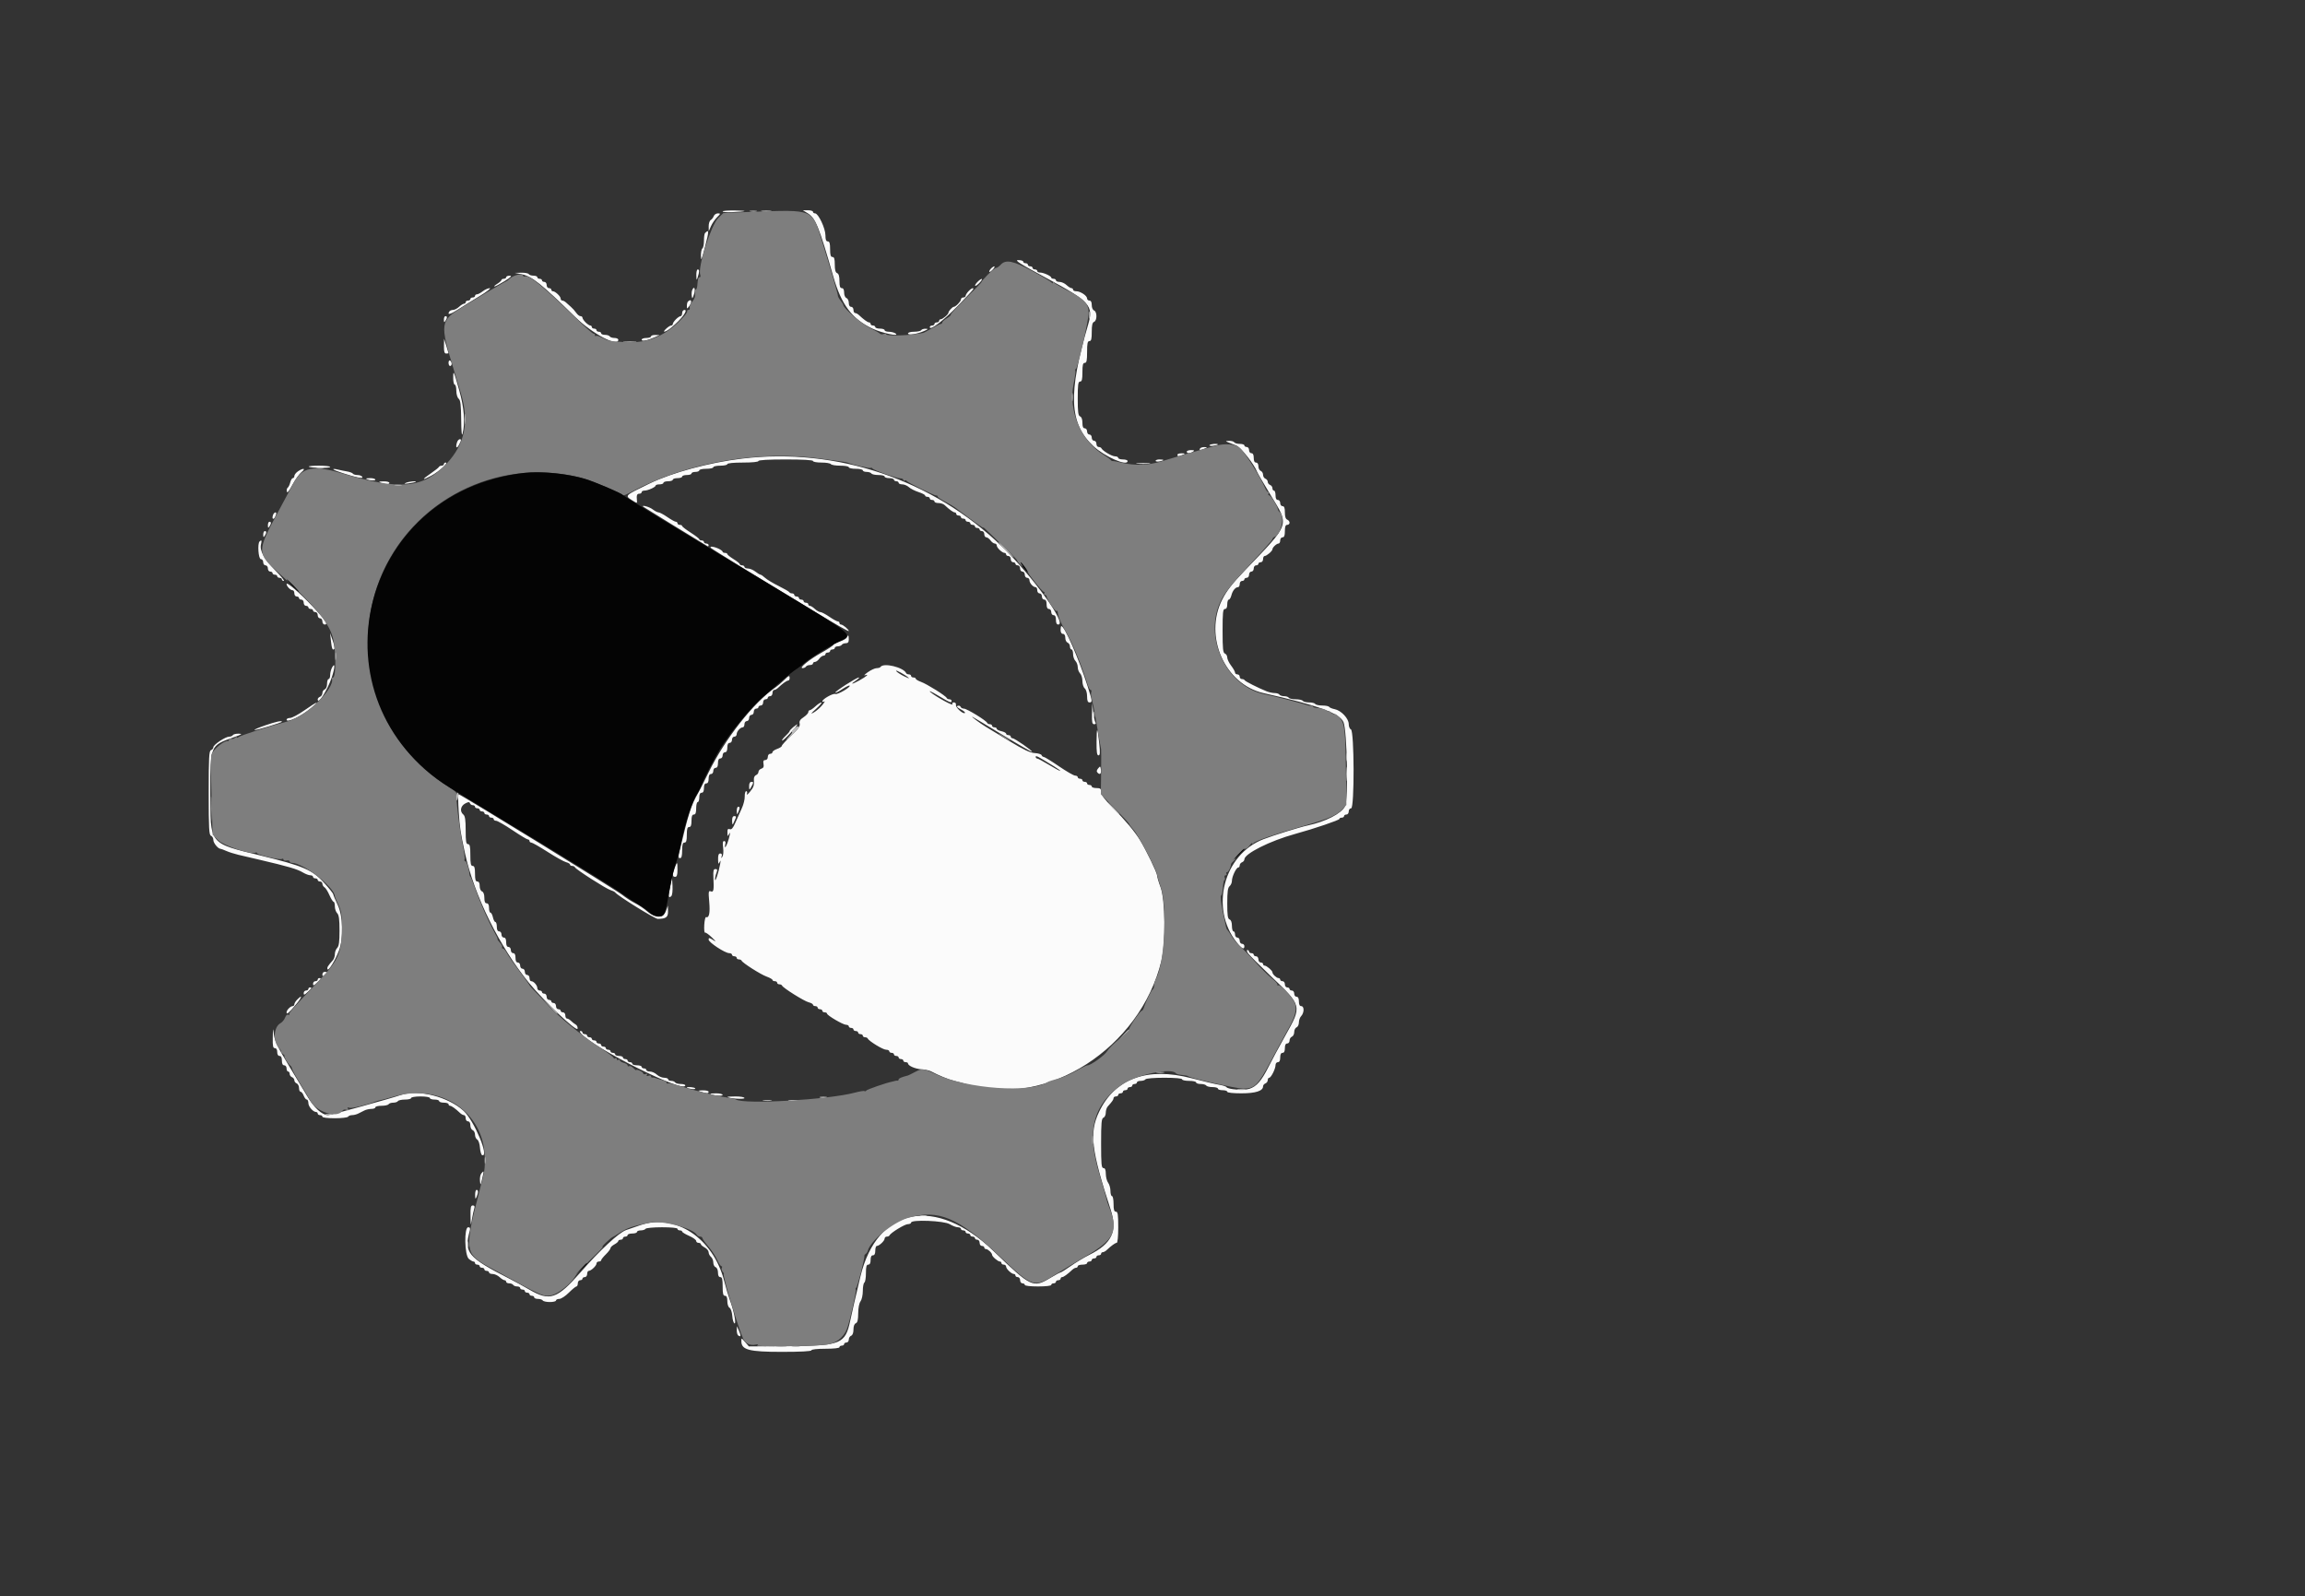 <svg id="svg" version="1.1" xmlns="http://www.w3.org/2000/svg" xmlns:xlink="http://www.w3.org/1999/xlink" width="400" height="277.027" viewBox="0, 0, 400,277.027"><rect x="0" y="0" width="400" height="277.027" fill="#333333" stroke="none"/><g id="svgg"><path id="path0" d="M125.405 36.689 C 125.405 36.801,126.104 36.858,126.959 36.816 C 129.671 36.682,129.937 36.569,127.635 36.527 C 126.409 36.505,125.405 36.578,125.405 36.689 M132.230 36.680 C 132.639 36.742,133.307 36.742,133.716 36.680 C 134.125 36.618,133.791 36.567,132.973 36.567 C 132.155 36.567,131.821 36.618,132.230 36.680 M140.147 36.990 C 141.519 37.827,142.139 39.355,144.604 47.973 C 146.016 52.908,147.872 55.375,151.423 57.037 C 153.094 57.819,156.269 58.478,155.405 57.864 C 155.182 57.706,154.666 57.574,154.257 57.572 C 153.848 57.569,153.514 57.446,153.514 57.297 C 153.514 57.149,153.149 57.027,152.703 57.027 C 152.257 57.027,151.892 56.905,151.892 56.757 C 151.892 56.608,151.709 56.486,151.486 56.486 C 151.264 56.486,151.081 56.365,151.081 56.216 C 151.081 56.068,150.961 55.946,150.814 55.946 C 150.563 55.946,149.855 55.433,149.043 54.662 C 148.847 54.476,148.557 54.324,148.398 54.324 C 148.238 54.324,148.108 54.081,148.108 53.784 C 148.108 53.483,147.928 53.243,147.703 53.243 C 147.449 53.243,147.297 52.987,147.297 52.559 C 147.297 52.183,147.115 51.805,146.892 51.719 C 146.661 51.631,146.486 51.228,146.486 50.782 C 146.486 50.267,146.348 50.000,146.081 50.000 C 145.780 50.000,145.676 49.684,145.676 48.775 C 145.676 47.936,145.548 47.502,145.270 47.395 C 144.986 47.286,144.865 46.843,144.865 45.917 C 144.865 44.922,144.765 44.595,144.459 44.595 C 144.153 44.595,144.054 44.264,144.054 43.243 C 144.054 42.222,143.955 41.892,143.649 41.892 C 143.357 41.892,143.243 41.594,143.243 40.836 C 143.243 39.634,142.014 37.027,141.448 37.027 C 141.246 37.027,141.081 36.905,141.081 36.757 C 141.081 36.608,140.686 36.487,140.203 36.487 L 139.324 36.489 140.147 36.990 M123.863 37.500 C 123.768 37.760,123.528 38.070,123.331 38.189 C 123.134 38.308,122.978 38.794,122.984 39.270 L 122.994 40.135 123.375 39.258 C 123.585 38.776,124.061 38.076,124.434 37.704 C 125.062 37.076,125.072 37.027,124.574 37.027 C 124.279 37.027,123.959 37.240,123.863 37.500 M122.342 40.450 C 122.243 40.550,122.162 41.150,122.162 41.786 C 122.162 42.421,122.041 43.016,121.892 43.108 C 121.743 43.200,121.628 43.785,121.635 44.408 C 121.646 45.370,121.748 45.154,122.311 42.976 C 123.074 40.021,123.078 39.715,122.342 40.450 M181.622 48.269 C 189.151 52.328,189.797 53.047,188.841 56.298 C 185.311 68.306,185.531 73.479,189.737 77.414 C 191.711 79.260,195.676 80.987,195.676 80.000 C 195.676 79.851,195.311 79.730,194.865 79.730 C 194.419 79.730,194.054 79.608,194.054 79.459 C 194.054 79.311,193.799 79.189,193.488 79.189 C 192.942 79.189,191.311 78.216,191.126 77.780 C 191.077 77.663,190.864 77.568,190.653 77.568 C 190.443 77.568,190.270 77.324,190.270 77.027 C 190.270 76.727,190.090 76.486,189.865 76.486 C 189.640 76.486,189.459 76.246,189.459 75.946 C 189.459 75.646,189.279 75.405,189.054 75.405 C 188.829 75.405,188.649 75.165,188.649 74.865 C 188.649 74.565,188.468 74.324,188.243 74.324 C 187.959 74.324,187.838 74.038,187.838 73.370 C 187.838 72.771,187.687 72.358,187.432 72.260 C 187.106 72.135,187.027 71.528,187.027 69.160 C 187.027 66.724,187.097 66.216,187.432 66.216 C 187.748 66.216,187.838 65.856,187.838 64.595 C 187.838 63.333,187.928 62.973,188.243 62.973 C 188.565 62.973,188.649 62.583,188.649 61.081 C 188.649 59.580,188.732 59.189,189.054 59.189 C 189.369 59.189,189.459 58.832,189.459 57.596 C 189.459 56.430,189.568 55.962,189.865 55.848 C 190.103 55.757,190.270 55.351,190.270 54.865 C 190.270 54.378,190.103 53.973,189.865 53.882 C 189.634 53.793,189.459 53.390,189.459 52.944 C 189.459 52.429,189.321 52.162,189.054 52.162 C 188.831 52.162,188.649 51.994,188.649 51.788 C 188.649 51.311,187.486 50.541,186.766 50.541 C 186.464 50.541,186.216 50.419,186.216 50.270 C 186.216 50.122,186.090 50.000,185.935 50.000 C 185.780 50.000,185.392 49.757,185.073 49.459 C 184.754 49.162,184.212 48.919,183.868 48.919 C 183.524 48.919,183.243 48.797,183.243 48.649 C 183.243 48.500,183.061 48.378,182.838 48.378 C 182.615 48.378,182.431 48.287,182.430 48.176 C 182.427 47.901,181.091 47.297,180.487 47.297 C 180.219 47.297,180.000 47.176,180.000 47.027 C 180.000 46.878,179.818 46.757,179.595 46.757 C 179.372 46.757,179.189 46.635,179.189 46.486 C 179.189 46.338,179.007 46.216,178.784 46.216 C 178.561 46.216,178.378 46.095,178.378 45.946 C 178.378 45.797,178.196 45.676,177.973 45.676 C 177.750 45.676,177.568 45.554,177.568 45.405 C 177.568 45.257,177.172 45.135,176.689 45.136 C 175.981 45.136,176.940 45.745,181.622 48.269 M171.932 46.650 C 171.731 46.877,171.621 47.116,171.686 47.182 C 171.752 47.247,172.026 47.057,172.296 46.758 C 172.566 46.460,172.676 46.221,172.542 46.226 C 172.407 46.232,172.133 46.423,171.932 46.650 M120.838 47.770 C 120.862 48.675,120.888 48.711,121.081 48.108 C 121.390 47.142,121.390 46.757,121.081 46.757 C 120.932 46.757,120.823 47.213,120.838 47.770 M90.508 47.589 C 92.313 47.944,93.900 49.209,99.838 55.028 C 102.803 57.934,107.297 60.299,107.297 58.954 C 107.297 58.786,107.000 58.649,106.638 58.649 C 106.275 58.649,105.903 58.527,105.811 58.378 C 105.719 58.230,105.347 58.108,104.984 58.108 C 104.621 58.108,104.324 57.986,104.324 57.838 C 104.324 57.689,104.142 57.568,103.919 57.568 C 103.696 57.568,103.514 57.446,103.514 57.297 C 103.514 57.149,103.331 57.027,103.108 57.027 C 102.885 57.027,102.703 56.905,102.703 56.757 C 102.703 56.608,102.581 56.486,102.432 56.486 C 102.284 56.486,101.919 56.243,101.622 55.946 C 101.324 55.649,101.081 55.284,101.081 55.135 C 101.081 54.986,100.925 54.865,100.735 54.865 C 100.545 54.865,100.211 54.603,99.992 54.282 C 99.773 53.962,99.368 53.506,99.091 53.269 C 98.815 53.032,98.428 52.686,98.232 52.500 C 98.037 52.314,97.746 52.162,97.587 52.162 C 97.428 52.162,97.297 52.007,97.297 51.817 C 97.297 51.429,96.354 50.541,95.943 50.541 C 95.796 50.541,95.676 50.419,95.676 50.270 C 95.676 50.122,95.493 50.000,95.270 50.000 C 95.045 50.000,94.865 49.760,94.865 49.459 C 94.865 49.159,94.685 48.919,94.459 48.919 C 94.236 48.919,94.054 48.797,94.054 48.649 C 94.054 48.500,93.872 48.378,93.649 48.378 C 93.426 48.378,93.243 48.257,93.243 48.108 C 93.243 47.959,92.946 47.838,92.584 47.838 C 92.221 47.838,91.849 47.716,91.757 47.568 C 91.665 47.419,91.080 47.311,90.457 47.327 L 89.324 47.357 90.508 47.589 M87.838 48.108 C 87.838 48.257,87.655 48.378,87.432 48.378 C 87.209 48.378,87.027 48.472,87.027 48.586 C 87.027 48.700,86.693 49.001,86.284 49.255 C 85.875 49.508,85.662 49.716,85.811 49.716 C 85.959 49.717,86.750 49.297,87.568 48.784 C 88.705 48.069,88.911 47.849,88.446 47.844 C 88.111 47.841,87.838 47.959,87.838 48.108 M169.616 48.934 C 169.331 49.222,169.158 49.518,169.232 49.592 C 169.306 49.667,169.652 49.424,170.001 49.053 C 170.739 48.267,170.386 48.158,169.616 48.934 M83.784 50.541 C 83.412 50.831,82.956 51.072,82.770 51.075 C 82.584 51.078,82.432 51.203,82.432 51.351 C 82.432 51.500,82.250 51.622,82.027 51.622 C 81.804 51.622,81.622 51.743,81.622 51.892 C 81.622 52.041,81.439 52.162,81.216 52.162 C 80.993 52.162,80.811 52.284,80.811 52.432 C 80.811 52.581,80.684 52.703,80.529 52.703 C 80.374 52.703,79.987 52.946,79.667 53.243 C 79.348 53.541,78.874 53.784,78.614 53.784 C 78.353 53.784,78.060 53.913,77.962 54.072 C 77.561 54.721,78.139 54.581,79.502 53.700 C 80.296 53.186,81.975 52.144,83.232 51.383 C 84.489 50.622,85.280 50.003,84.989 50.006 C 84.698 50.009,84.155 50.250,83.784 50.541 M120.105 50.386 C 120.024 50.598,119.997 51.054,120.046 51.399 C 120.121 51.925,120.186 51.863,120.448 51.014 C 120.741 50.063,120.441 49.512,120.105 50.386 M168.041 50.563 C 167.780 50.848,167.568 51.203,167.568 51.351 C 167.568 51.500,167.385 51.622,167.162 51.622 C 166.939 51.622,166.757 51.777,166.757 51.967 C 166.757 52.296,165.837 53.243,165.518 53.243 C 165.282 53.243,164.595 53.989,164.595 54.245 C 164.595 54.542,163.587 55.405,163.240 55.405 C 163.093 55.405,162.973 55.527,162.973 55.676 C 162.973 55.824,162.791 55.946,162.568 55.946 C 162.345 55.946,162.162 56.068,162.162 56.216 C 162.162 56.365,161.980 56.486,161.757 56.486 C 161.534 56.486,161.351 56.616,161.351 56.774 C 161.351 57.443,163.723 55.641,166.227 53.071 C 167.708 51.551,168.919 50.238,168.919 50.154 C 168.919 49.858,168.510 50.049,168.041 50.563 M119.369 52.342 C 119.270 52.441,119.193 52.776,119.198 53.086 C 119.206 53.639,119.213 53.639,119.603 53.124 C 120.174 52.369,119.983 51.729,119.369 52.342 M118.378 54.324 C 118.378 54.622,118.257 54.865,118.108 54.865 C 117.959 54.865,117.595 55.108,117.297 55.405 C 117.000 55.703,116.757 56.068,116.757 56.216 C 116.757 56.365,116.630 56.486,116.475 56.486 C 116.320 56.486,115.933 56.730,115.613 57.027 C 114.736 57.845,115.505 57.675,116.531 56.824 C 118.280 55.374,119.466 53.784,118.797 53.784 C 118.559 53.784,118.378 54.016,118.378 54.324 M77.031 55.473 C 77.035 55.965,77.085 56.004,77.297 55.676 C 77.636 55.152,77.636 54.865,77.297 54.865 C 77.149 54.865,77.029 55.139,77.031 55.473 M159.865 57.297 C 159.773 57.446,159.219 57.568,158.633 57.568 C 158.032 57.568,157.568 57.698,157.568 57.868 C 157.568 58.224,159.149 57.980,160.397 57.431 C 161.100 57.122,161.133 57.068,160.624 57.049 C 160.298 57.037,159.957 57.149,159.865 57.297 M112.973 58.378 C 112.973 58.527,112.608 58.649,112.162 58.649 C 111.716 58.649,111.351 58.783,111.351 58.948 C 111.351 59.284,112.277 59.109,113.619 58.521 L 114.459 58.152 113.716 58.130 C 113.307 58.118,112.973 58.230,112.973 58.378 M77.045 60.068 C 77.031 61.037,77.126 61.351,77.432 61.351 C 77.655 61.351,77.836 61.321,77.834 61.284 C 77.831 61.247,77.657 60.669,77.446 60.000 L 77.063 58.784 77.045 60.068 M108.305 59.384 C 108.785 59.444,109.636 59.445,110.197 59.386 C 110.757 59.328,110.365 59.279,109.324 59.278 C 108.284 59.277,107.825 59.325,108.305 59.384 M77.838 62.957 C 77.838 63.263,77.959 63.514,78.108 63.514 C 78.257 63.514,78.378 63.338,78.378 63.124 C 78.378 62.910,78.257 62.659,78.108 62.568 C 77.959 62.476,77.838 62.651,77.838 62.957 M78.649 65.631 C 78.649 66.250,78.770 66.757,78.919 66.757 C 79.068 66.757,79.189 67.228,79.189 67.805 C 79.189 68.407,79.362 68.996,79.595 69.189 C 79.911 69.451,80.007 70.248,80.032 72.803 C 80.052 74.898,80.138 75.789,80.270 75.270 C 80.751 73.380,80.551 70.765,79.694 67.728 C 78.711 64.250,78.649 64.124,78.649 65.631 M79.353 76.644 C 79.016 77.523,79.192 78.001,79.595 77.297 C 79.807 76.926,79.985 76.530,79.990 76.419 C 80.008 76.041,79.518 76.214,79.353 76.644 M213.108 76.750 C 213.405 76.875,214.039 77.122,214.517 77.301 C 215.305 77.595,217.641 80.543,218.156 81.892 C 218.241 82.115,219.299 83.930,220.507 85.925 C 223.774 91.322,223.993 90.688,215.964 99.058 C 213.789 101.325,212.861 102.528,212.072 104.101 C 208.881 110.464,212.575 118.768,219.268 120.277 C 228.773 122.419,232.500 123.774,233.146 125.320 C 233.775 126.825,234.005 138.788,233.426 139.907 C 232.761 141.194,230.047 142.585,226.892 143.255 C 225.536 143.544,221.131 144.912,219.271 145.623 C 212.334 148.273,209.909 157.598,214.613 163.537 C 215.492 164.647,215.946 164.869,215.946 164.189 C 215.946 163.966,215.764 163.784,215.541 163.784 C 215.315 163.784,215.135 163.544,215.135 163.243 C 215.135 162.943,214.955 162.703,214.730 162.703 C 214.505 162.703,214.324 162.462,214.324 162.162 C 214.324 161.865,214.203 161.622,214.054 161.622 C 213.905 161.622,213.784 161.192,213.784 160.667 C 213.784 160.068,213.633 159.655,213.378 159.557 C 213.056 159.434,212.973 158.859,212.973 156.761 C 212.973 154.743,213.069 154.041,213.378 153.784 C 213.601 153.599,213.784 153.177,213.784 152.846 C 213.784 152.118,214.537 150.541,214.885 150.541 C 215.022 150.541,215.135 150.371,215.135 150.164 C 215.135 149.957,215.318 149.718,215.541 149.632 C 215.764 149.546,215.946 149.320,215.946 149.128 C 215.946 148.146,220.401 145.912,224.730 144.723 C 228.028 143.817,232.432 142.323,232.432 142.111 C 232.432 141.990,232.615 141.892,232.838 141.892 C 233.061 141.892,233.243 141.770,233.243 141.622 C 233.243 141.473,233.426 141.351,233.649 141.351 C 233.874 141.351,234.054 141.111,234.054 140.811 C 234.054 140.505,234.234 140.270,234.469 140.270 C 235.062 140.270,235.024 126.801,234.430 126.573 C 234.223 126.494,234.054 126.081,234.054 125.656 C 234.054 124.683,232.746 123.292,231.619 123.067 C 231.168 122.977,230.734 122.797,230.654 122.668 C 230.574 122.538,230.037 122.432,229.459 122.432 C 228.882 122.432,228.335 122.311,228.243 122.162 C 228.151 122.014,227.665 121.892,227.162 121.892 C 226.659 121.892,226.173 121.770,226.081 121.622 C 225.989 121.473,225.442 121.351,224.865 121.351 C 224.288 121.351,223.741 121.230,223.649 121.081 C 223.557 120.932,223.192 120.811,222.838 120.811 C 222.484 120.811,222.119 120.689,222.027 120.541 C 221.935 120.392,221.569 120.270,221.213 120.270 C 220.857 120.270,220.226 120.134,219.810 119.967 C 218.310 119.364,216.079 118.239,215.991 118.041 C 215.941 117.929,215.729 117.838,215.518 117.838 C 215.307 117.838,215.135 117.655,215.135 117.432 C 215.135 117.209,214.953 117.027,214.730 117.027 C 214.507 117.027,214.324 116.886,214.324 116.715 C 214.324 116.543,214.020 116.004,213.649 115.517 C 213.277 115.029,212.973 114.392,212.973 114.101 C 212.973 113.810,212.791 113.501,212.568 113.416 C 212.234 113.288,212.162 112.590,212.162 109.468 C 212.162 106.277,212.226 105.676,212.568 105.676 C 212.838 105.676,212.973 105.405,212.973 104.865 C 212.973 104.419,213.092 104.054,213.238 104.054 C 213.384 104.054,213.587 103.721,213.689 103.313 C 213.892 102.505,214.391 101.892,214.846 101.892 C 215.005 101.892,215.135 101.649,215.135 101.351 C 215.135 101.051,215.315 100.811,215.541 100.811 C 215.764 100.811,215.946 100.689,215.946 100.541 C 215.946 100.392,216.128 100.270,216.351 100.270 C 216.577 100.270,216.757 100.030,216.757 99.730 C 216.757 99.429,216.937 99.189,217.162 99.189 C 217.387 99.189,217.568 98.949,217.568 98.649 C 217.568 98.348,217.748 98.108,217.973 98.108 C 218.196 98.108,218.378 97.986,218.378 97.838 C 218.378 97.689,218.561 97.568,218.784 97.568 C 219.009 97.568,219.189 97.327,219.189 97.027 C 219.189 96.730,219.309 96.486,219.456 96.486 C 219.803 96.486,220.811 95.623,220.811 95.326 C 220.811 95.001,221.528 94.324,221.873 94.324 C 222.032 94.324,222.162 94.081,222.162 93.784 C 222.162 93.483,222.342 93.243,222.568 93.243 C 222.860 93.243,222.973 92.943,222.973 92.162 C 222.973 91.381,223.086 91.081,223.378 91.081 C 223.601 91.081,223.784 90.912,223.784 90.705 C 223.784 90.498,223.601 90.258,223.378 90.173 C 223.111 90.070,222.973 89.647,222.973 88.927 C 222.973 88.139,222.861 87.838,222.568 87.838 C 222.342 87.838,222.162 87.598,222.162 87.297 C 222.162 86.997,221.982 86.757,221.757 86.757 C 221.486 86.757,221.351 86.486,221.351 85.946 C 221.351 85.500,221.230 85.135,221.081 85.135 C 220.932 85.135,220.811 84.949,220.811 84.721 C 220.811 84.494,220.628 84.237,220.405 84.152 C 220.182 84.066,220.000 83.823,220.000 83.611 C 220.000 83.400,219.818 83.156,219.595 83.071 C 219.372 82.985,219.189 82.681,219.189 82.395 C 219.189 82.109,219.007 81.805,218.784 81.719 C 218.561 81.634,218.378 81.273,218.378 80.917 C 218.378 80.522,218.220 80.270,217.973 80.270 C 217.703 80.270,217.568 80.000,217.568 79.459 C 217.568 78.919,217.432 78.649,217.162 78.649 C 216.937 78.649,216.757 78.408,216.757 78.108 C 216.757 77.808,216.577 77.568,216.351 77.568 C 216.128 77.568,215.946 77.446,215.946 77.297 C 215.946 77.149,215.588 77.027,215.151 77.027 C 214.714 77.027,214.281 76.905,214.189 76.757 C 214.097 76.608,213.695 76.495,213.295 76.505 C 212.649 76.521,212.628 76.548,213.108 76.750 M209.895 77.248 C 209.820 77.370,210.117 77.417,210.555 77.353 C 210.993 77.289,211.351 77.189,211.351 77.131 C 211.351 76.926,210.029 77.032,209.895 77.248 M208.243 77.838 C 208.046 78.158,208.310 78.158,209.054 77.838 C 209.575 77.614,209.573 77.605,209.002 77.587 C 208.677 77.576,208.335 77.689,208.243 77.838 M205.946 78.378 C 205.946 78.720,206.498 78.720,207.027 78.378 C 207.343 78.174,207.268 78.115,206.689 78.112 C 206.280 78.110,205.946 78.230,205.946 78.378 M204.324 78.919 C 204.324 79.236,204.532 79.236,205.270 78.919 C 205.749 78.713,205.726 78.684,205.068 78.668 C 204.659 78.657,204.324 78.770,204.324 78.919 M128.745 79.588 C 123.042 80.278,116.653 82.004,112.703 83.920 C 108.339 86.037,108.389 85.988,109.730 86.837 C 110.562 87.364,110.587 87.365,110.533 86.866 C 110.436 85.954,110.532 85.676,110.946 85.676 C 111.169 85.676,111.351 85.554,111.351 85.405 C 111.351 85.257,111.570 85.135,111.838 85.135 C 112.442 85.135,113.779 84.531,113.782 84.257 C 113.783 84.145,114.088 84.054,114.459 84.054 C 114.831 84.054,115.135 83.932,115.135 83.784 C 115.135 83.635,115.500 83.514,115.946 83.514 C 116.392 83.514,116.757 83.392,116.757 83.243 C 116.757 83.095,117.122 82.973,117.568 82.973 C 118.014 82.973,118.378 82.851,118.378 82.703 C 118.378 82.554,118.743 82.432,119.189 82.432 C 119.635 82.432,120.000 82.311,120.000 82.162 C 120.000 82.014,120.304 81.892,120.676 81.892 C 121.047 81.892,121.351 81.770,121.351 81.622 C 121.351 81.473,121.899 81.351,122.568 81.351 C 123.236 81.351,123.784 81.230,123.784 81.081 C 123.784 80.932,124.331 80.811,125.000 80.811 C 125.669 80.811,126.216 80.689,126.216 80.541 C 126.216 80.378,127.297 80.270,128.919 80.270 C 130.541 80.270,131.622 80.162,131.622 80.000 C 131.622 79.830,133.378 79.730,136.351 79.730 C 139.324 79.730,141.081 79.830,141.081 80.000 C 141.081 80.149,141.743 80.270,142.552 80.270 C 143.360 80.270,144.097 80.392,144.189 80.541 C 144.281 80.689,145.018 80.811,145.827 80.811 C 146.636 80.811,147.297 80.932,147.297 81.081 C 147.297 81.230,147.845 81.351,148.514 81.351 C 149.182 81.351,149.730 81.473,149.730 81.622 C 149.730 81.770,150.027 81.892,150.389 81.892 C 150.752 81.892,151.124 82.014,151.216 82.162 C 151.308 82.311,151.863 82.432,152.448 82.432 C 153.034 82.432,153.514 82.554,153.514 82.703 C 153.514 82.851,153.878 82.973,154.324 82.973 C 154.770 82.973,155.135 83.095,155.135 83.243 C 155.135 83.392,155.318 83.514,155.541 83.514 C 155.764 83.514,155.946 83.635,155.946 83.784 C 155.946 83.932,156.227 84.054,156.571 84.054 C 156.914 84.054,157.431 84.270,157.719 84.534 C 158.007 84.798,158.760 85.182,159.392 85.388 C 160.024 85.594,160.541 85.864,160.541 85.989 C 160.541 86.114,160.723 86.216,160.946 86.216 C 161.169 86.216,161.351 86.338,161.351 86.486 C 161.351 86.635,161.534 86.757,161.757 86.757 C 161.980 86.757,162.162 86.878,162.162 87.027 C 162.162 87.176,162.475 87.297,162.857 87.297 C 163.239 87.297,163.712 87.449,163.908 87.635 C 164.720 88.406,165.428 88.919,165.679 88.919 C 165.826 88.919,165.946 89.041,165.946 89.189 C 165.946 89.338,166.128 89.459,166.351 89.459 C 166.574 89.459,166.757 89.581,166.757 89.730 C 166.757 89.878,166.939 90.000,167.162 90.000 C 167.385 90.000,167.568 90.122,167.568 90.270 C 167.568 90.419,167.750 90.541,167.973 90.541 C 168.196 90.541,168.378 90.662,168.378 90.811 C 168.378 90.959,168.561 91.081,168.784 91.081 C 169.007 91.081,169.189 91.203,169.189 91.351 C 169.189 91.500,169.372 91.622,169.595 91.622 C 169.818 91.622,170.000 91.743,170.000 91.892 C 170.000 92.041,170.182 92.162,170.405 92.162 C 170.631 92.162,170.811 92.402,170.811 92.703 C 170.811 93.000,170.966 93.243,171.157 93.243 C 171.347 93.243,171.678 93.486,171.892 93.784 C 172.106 94.081,172.437 94.324,172.627 94.324 C 172.817 94.324,172.973 94.480,172.973 94.670 C 172.973 95.057,173.916 95.946,174.327 95.946 C 174.474 95.946,174.595 96.068,174.595 96.216 C 174.595 96.365,174.777 96.486,175.000 96.486 C 175.225 96.486,175.405 96.727,175.405 97.027 C 175.405 97.327,175.586 97.568,175.811 97.568 C 176.034 97.568,176.216 97.689,176.216 97.838 C 176.216 97.986,176.399 98.108,176.622 98.108 C 176.847 98.108,177.027 98.348,177.027 98.649 C 177.027 98.949,177.207 99.189,177.432 99.189 C 177.658 99.189,177.838 99.429,177.838 99.730 C 177.838 100.030,178.018 100.270,178.243 100.270 C 178.466 100.270,178.649 100.461,178.649 100.695 C 178.649 101.180,179.280 101.892,179.710 101.892 C 179.870 101.892,180.000 102.135,180.000 102.432 C 180.000 102.733,180.180 102.973,180.405 102.973 C 180.631 102.973,180.811 103.213,180.811 103.514 C 180.811 103.814,180.991 104.054,181.216 104.054 C 181.486 104.054,181.622 104.324,181.622 104.865 C 181.622 105.405,181.757 105.676,182.027 105.676 C 182.252 105.676,182.432 105.916,182.432 106.216 C 182.432 106.517,182.613 106.757,182.838 106.757 C 183.108 106.757,183.243 107.027,183.243 107.568 C 183.243 108.108,183.378 108.378,183.649 108.378 C 185.246 108.378,179.204 99.999,173.891 94.846 C 161.943 83.256,145.197 77.596,128.745 79.588 M200.541 79.963 C 200.541 80.091,200.845 80.137,201.216 80.066 C 201.588 79.995,201.892 79.890,201.892 79.833 C 201.892 79.776,201.588 79.730,201.216 79.730 C 200.845 79.730,200.541 79.834,200.541 79.963 M77.027 80.541 C 77.027 80.689,76.855 80.811,76.644 80.811 C 76.434 80.811,76.221 80.909,76.171 81.029 C 76.122 81.149,75.503 81.642,74.797 82.123 C 73.132 83.259,73.155 83.472,74.845 82.552 C 76.231 81.798,77.906 80.270,77.348 80.270 C 77.171 80.270,77.027 80.392,77.027 80.541 M197.365 80.467 C 197.922 80.525,198.834 80.525,199.392 80.467 C 199.949 80.409,199.493 80.361,198.378 80.361 C 197.264 80.361,196.807 80.409,197.365 80.467 M53.587 80.975 C 53.840 81.227,57.297 81.280,57.297 81.031 C 57.297 80.910,56.426 80.811,55.360 80.811 C 54.295 80.811,53.497 80.885,53.587 80.975 M51.689 81.804 C 51.355 82.037,51.081 82.396,51.081 82.601 C 51.081 82.805,50.962 82.973,50.816 82.973 C 50.670 82.973,50.469 83.307,50.369 83.716 C 50.269 84.125,50.072 84.535,49.932 84.627 C 49.791 84.719,49.719 85.017,49.772 85.289 C 49.837 85.628,50.147 85.259,50.754 84.120 C 51.241 83.206,51.956 82.208,52.343 81.904 C 53.160 81.262,52.591 81.174,51.689 81.804 M57.838 81.433 C 57.838 81.603,60.812 82.584,62.128 82.848 C 62.765 82.975,62.985 82.940,62.856 82.732 C 62.754 82.567,62.381 82.432,62.027 82.432 C 61.673 82.432,61.316 82.324,61.235 82.192 C 61.153 82.060,60.690 81.886,60.205 81.806 C 59.721 81.726,58.990 81.577,58.581 81.474 C 58.172 81.372,57.838 81.353,57.838 81.433 M63.536 83.070 C 63.859 83.348,65.135 83.491,65.135 83.248 C 65.135 83.097,64.750 82.973,64.279 82.973 C 63.809 82.973,63.474 83.017,63.536 83.070 M66.081 83.784 C 66.832 84.107,67.568 84.107,67.568 83.784 C 67.568 83.635,67.111 83.522,66.554 83.533 C 65.741 83.548,65.647 83.597,66.081 83.784 M70.405 83.796 C 70.029 83.967,70.192 83.991,70.946 83.877 C 71.541 83.786,72.078 83.667,72.140 83.613 C 72.372 83.408,70.924 83.561,70.405 83.796 M111.644 87.945 C 111.730 88.026,121.788 94.203,122.770 94.778 C 122.882 94.843,122.973 94.768,122.973 94.611 C 122.973 94.453,122.791 94.324,122.568 94.324 C 122.345 94.324,122.162 94.203,122.162 94.054 C 122.162 93.905,121.980 93.784,121.757 93.784 C 121.534 93.784,121.351 93.693,121.350 93.581 C 121.349 93.470,120.681 92.953,119.865 92.432 C 119.049 91.912,118.381 91.395,118.380 91.284 C 118.379 91.172,118.196 91.081,117.973 91.081 C 117.750 91.081,117.568 90.959,117.568 90.811 C 117.568 90.662,117.437 90.541,117.278 90.541 C 117.119 90.541,116.459 90.176,115.811 89.730 C 115.163 89.284,114.472 88.916,114.276 88.913 C 114.079 88.910,113.615 88.669,113.243 88.378 C 112.700 87.953,111.234 87.556,111.644 87.945 M47.398 89.315 C 47.114 90.057,47.451 90.335,47.775 89.625 C 47.977 89.182,47.995 88.919,47.824 88.919 C 47.673 88.919,47.482 89.097,47.398 89.315 M46.491 91.149 C 46.494 91.640,46.545 91.679,46.757 91.351 C 47.095 90.827,47.095 90.541,46.757 90.541 C 46.608 90.541,46.488 90.814,46.491 91.149 M45.680 92.770 C 45.683 93.262,45.734 93.301,45.946 92.973 C 46.285 92.449,46.285 92.162,45.946 92.162 C 45.797 92.162,45.678 92.436,45.680 92.770 M45.045 93.964 C 44.653 94.356,44.849 97.027,45.270 97.027 C 45.495 97.027,45.676 97.267,45.676 97.568 C 45.676 97.868,45.856 98.108,46.081 98.108 C 46.306 98.108,46.486 98.348,46.486 98.649 C 46.486 98.949,46.667 99.189,46.892 99.189 C 47.115 99.189,47.297 99.311,47.297 99.459 C 47.297 99.608,47.480 99.730,47.703 99.730 C 47.926 99.730,48.108 99.851,48.108 100.000 C 48.108 100.149,48.291 100.270,48.514 100.270 C 48.736 100.270,48.919 100.392,48.919 100.541 C 48.919 100.689,49.068 100.811,49.250 100.811 C 49.431 100.811,48.768 99.990,47.775 98.986 C 45.837 97.028,45.023 95.542,45.295 94.457 C 45.464 93.784,45.384 93.625,45.045 93.964 M123.392 95.105 C 123.649 95.346,132.356 100.686,142.095 106.575 C 144.956 108.305,147.297 109.628,147.297 109.515 C 147.297 109.236,146.275 108.378,145.943 108.378 C 145.796 108.378,145.676 108.257,145.676 108.108 C 145.676 107.959,145.546 107.838,145.387 107.838 C 145.228 107.838,144.567 107.473,143.919 107.027 C 143.271 106.581,142.572 106.216,142.367 106.216 C 142.162 106.216,141.733 105.973,141.414 105.676 C 141.095 105.378,140.707 105.135,140.552 105.135 C 140.397 105.135,140.270 105.014,140.270 104.865 C 140.270 104.716,140.088 104.595,139.865 104.595 C 139.642 104.595,139.459 104.473,139.459 104.324 C 139.459 104.176,139.277 104.054,139.054 104.054 C 138.831 104.054,138.649 103.932,138.649 103.784 C 138.649 103.635,138.466 103.514,138.243 103.514 C 138.020 103.514,137.838 103.392,137.838 103.243 C 137.838 103.095,137.666 102.973,137.455 102.973 C 137.244 102.973,137.032 102.882,136.982 102.770 C 136.932 102.659,136.094 102.172,135.118 101.689 C 134.142 101.205,133.083 100.567,132.764 100.270 C 132.446 99.973,132.088 99.727,131.971 99.724 C 131.853 99.720,131.453 99.480,131.081 99.189 C 130.709 98.899,130.132 98.658,129.797 98.655 C 129.463 98.651,129.189 98.527,129.189 98.378 C 129.189 98.230,129.007 98.108,128.784 98.108 C 128.561 98.108,128.378 98.015,128.378 97.902 C 128.378 97.788,127.892 97.395,127.297 97.027 C 126.703 96.660,126.216 96.266,126.216 96.152 C 126.216 96.039,126.034 95.946,125.811 95.946 C 125.588 95.946,125.404 95.855,125.403 95.743 C 125.402 95.632,125.074 95.389,124.674 95.203 C 123.824 94.808,123.008 94.746,123.392 95.105 M49.730 101.345 C 49.730 101.740,50.406 102.432,50.792 102.432 C 50.951 102.432,51.081 102.676,51.081 102.973 C 51.081 103.273,51.261 103.514,51.486 103.514 C 51.709 103.514,51.892 103.635,51.892 103.784 C 51.892 103.932,52.074 104.054,52.297 104.054 C 52.523 104.054,52.703 104.294,52.703 104.595 C 52.703 104.895,52.883 105.135,53.108 105.135 C 53.331 105.135,53.514 105.257,53.514 105.405 C 53.514 105.554,53.696 105.676,53.919 105.676 C 54.142 105.676,54.324 105.797,54.324 105.946 C 54.324 106.095,54.507 106.216,54.730 106.216 C 54.955 106.216,55.135 106.456,55.135 106.757 C 55.135 107.057,55.315 107.297,55.541 107.297 C 55.766 107.297,55.946 107.538,55.946 107.838 C 55.946 108.144,56.126 108.378,56.361 108.378 C 57.007 108.378,56.446 107.541,54.252 105.232 C 51.973 102.832,49.730 100.904,49.730 101.345 M184.054 109.324 C 184.054 109.745,184.207 110.000,184.459 110.000 C 184.713 110.000,184.865 110.256,184.865 110.684 C 184.865 111.060,185.047 111.438,185.270 111.524 C 185.493 111.609,185.676 111.910,185.676 112.191 C 185.676 112.472,185.797 112.703,185.946 112.703 C 186.095 112.703,186.216 113.059,186.216 113.494 C 186.216 113.930,186.399 114.468,186.622 114.691 C 186.845 114.914,187.027 115.401,187.027 115.772 C 187.027 116.144,187.209 116.630,187.432 116.853 C 187.655 117.076,187.838 117.678,187.838 118.191 C 187.838 118.704,188.020 119.274,188.243 119.459 C 188.476 119.653,188.649 120.242,188.649 120.844 C 188.649 121.595,188.763 121.892,189.054 121.892 C 189.596 121.892,189.575 121.698,188.748 119.114 C 187.199 114.273,184.742 108.649,184.176 108.649 C 184.109 108.649,184.054 108.953,184.054 109.324 M57.427 111.195 C 57.576 112.577,57.715 112.915,58.014 112.617 C 58.110 112.520,57.986 111.861,57.736 111.153 L 57.283 109.865 57.427 111.195 M146.950 110.623 C 146.875 110.817,146.315 111.140,145.704 111.342 C 145.094 111.543,144.595 111.802,144.595 111.916 C 144.595 112.031,143.713 112.617,142.635 113.219 C 140.442 114.444,138.590 115.946,139.272 115.946 C 139.506 115.946,139.773 115.824,139.865 115.676 C 139.957 115.527,140.268 115.405,140.556 115.405 C 140.845 115.405,141.081 115.284,141.081 115.135 C 141.081 114.986,141.237 114.865,141.427 114.865 C 141.617 114.865,141.948 114.622,142.162 114.324 C 142.376 114.027,142.707 113.784,142.898 113.784 C 143.088 113.784,143.243 113.662,143.243 113.514 C 143.243 113.365,143.426 113.243,143.649 113.243 C 143.872 113.243,144.054 113.122,144.054 112.973 C 144.054 112.824,144.236 112.703,144.459 112.703 C 144.682 112.703,144.865 112.581,144.865 112.432 C 144.865 112.284,145.101 112.162,145.389 112.162 C 145.678 112.162,145.989 112.041,146.081 111.892 C 146.173 111.743,146.484 111.622,146.773 111.622 C 147.152 111.622,147.297 111.435,147.297 110.946 C 147.297 110.204,147.159 110.076,146.950 110.623 M57.613 115.861 C 57.439 116.186,57.297 116.763,57.297 117.144 C 57.297 117.526,57.176 117.838,57.027 117.838 C 56.878 117.838,56.757 118.207,56.757 118.657 C 56.757 119.136,56.588 119.541,56.351 119.632 C 56.128 119.718,55.946 120.005,55.946 120.270 C 55.946 120.536,55.764 120.823,55.541 120.909 C 55.318 120.994,55.135 121.197,55.135 121.359 C 55.135 122.421,56.816 119.798,57.570 117.560 C 58.149 115.842,58.175 114.811,57.613 115.861 M152.796 115.743 C 152.727 115.855,152.428 115.946,152.132 115.946 C 151.835 115.946,151.143 116.264,150.594 116.654 C 150.044 117.043,149.838 117.279,150.135 117.178 C 150.896 116.920,150.368 117.388,149.113 118.083 C 147.820 118.799,147.446 118.815,148.514 118.108 C 148.959 117.813,149.194 117.570,149.034 117.569 C 148.642 117.567,144.808 120.033,144.963 120.188 C 145.030 120.256,145.586 119.980,146.197 119.575 C 146.808 119.171,147.369 118.901,147.443 118.975 C 147.688 119.220,145.366 120.583,144.965 120.430 C 144.560 120.274,142.712 121.318,142.706 121.705 C 142.704 121.825,142.855 121.830,143.041 121.715 C 143.226 121.601,143.074 121.884,142.703 122.345 C 142.331 122.806,141.662 123.389,141.216 123.640 C 140.595 123.990,140.689 123.841,141.622 123.002 C 142.291 122.400,142.704 121.904,142.539 121.900 C 142.375 121.896,141.913 122.196,141.512 122.568 C 141.111 122.939,140.668 123.243,140.527 123.243 C 140.386 123.243,140.270 123.395,140.269 123.581 C 140.269 123.767,139.900 124.162,139.450 124.459 C 138.845 124.859,138.668 125.149,138.771 125.572 C 138.879 126.011,138.536 126.496,137.293 127.663 C 136.404 128.498,135.676 129.293,135.676 129.429 C 135.676 129.565,135.311 129.804,134.865 129.960 C 134.419 130.115,134.054 130.370,134.054 130.526 C 134.054 130.683,133.872 130.811,133.649 130.811 C 133.423 130.811,133.243 131.051,133.243 131.351 C 133.243 131.669,133.063 131.892,132.806 131.892 C 132.487 131.892,132.404 132.072,132.497 132.562 C 132.590 133.047,132.488 133.275,132.124 133.391 C 131.847 133.478,131.622 133.728,131.622 133.946 C 131.622 134.163,131.433 134.414,131.201 134.503 C 130.970 134.591,130.801 134.922,130.826 135.237 C 130.907 136.277,130.799 136.613,130.117 137.432 C 129.746 137.878,129.520 138.030,129.615 137.770 C 129.711 137.506,129.659 137.297,129.497 137.297 C 129.337 137.297,129.221 137.706,129.240 138.206 C 129.259 138.705,129.023 139.648,128.717 140.300 C 128.410 140.953,127.912 142.063,127.610 142.768 C 127.205 143.709,126.947 144.007,126.638 143.888 C 126.314 143.764,126.221 143.906,126.235 144.498 C 126.252 145.188,126.281 145.213,126.510 144.730 C 126.843 144.024,126.613 145.308,126.221 146.339 C 125.910 147.156,125.666 147.257,125.868 146.486 C 125.953 146.158,125.876 145.946,125.670 145.946 C 125.427 145.946,125.377 146.272,125.490 147.101 C 125.578 147.743,125.523 148.433,125.366 148.655 C 125.133 148.986,125.110 148.973,125.236 148.581 C 125.334 148.276,125.247 148.108,124.992 148.108 C 124.710 148.108,124.600 148.402,124.614 149.122 C 124.629 149.960,124.676 150.042,124.883 149.595 C 125.067 149.199,125.088 149.306,124.964 149.994 C 124.718 151.362,124.112 153.185,124.081 152.653 C 124.066 152.402,124.173 151.885,124.318 151.504 C 124.531 150.942,124.501 150.811,124.156 150.811 C 123.815 150.811,123.745 151.090,123.800 152.230 C 123.911 154.505,123.843 154.871,123.343 154.679 C 122.950 154.528,122.921 154.729,123.078 156.511 C 123.246 158.423,123.058 159.341,122.537 159.145 C 122.405 159.095,122.260 159.704,122.215 160.498 C 122.169 161.292,122.230 161.897,122.350 161.841 C 122.470 161.785,122.993 162.153,123.514 162.658 C 124.311 163.433,124.343 163.504,123.716 163.109 C 123.070 162.702,122.973 162.695,122.973 163.056 C 122.973 163.533,125.821 165.405,126.546 165.405 C 126.810 165.405,127.027 165.527,127.027 165.676 C 127.027 165.824,127.209 165.946,127.432 165.946 C 127.655 165.946,127.838 166.068,127.838 166.216 C 127.838 166.365,128.010 166.486,128.221 166.486 C 128.431 166.486,128.644 166.586,128.694 166.708 C 128.853 167.100,131.994 169.099,133.041 169.474 C 133.598 169.675,134.054 169.936,134.054 170.054 C 134.054 170.173,134.236 170.270,134.459 170.270 C 134.682 170.270,134.865 170.392,134.865 170.541 C 134.865 170.689,135.037 170.811,135.248 170.811 C 135.458 170.811,135.671 170.914,135.721 171.040 C 135.877 171.437,139.561 173.746,140.338 173.933 C 140.747 174.032,141.081 174.221,141.081 174.354 C 141.081 174.486,141.264 174.595,141.486 174.595 C 141.709 174.595,141.892 174.716,141.892 174.865 C 141.892 175.014,142.074 175.135,142.297 175.135 C 142.520 175.135,142.703 175.257,142.703 175.405 C 142.703 175.554,142.885 175.676,143.108 175.676 C 143.331 175.676,143.514 175.772,143.514 175.889 C 143.514 176.203,146.301 177.838,146.837 177.838 C 147.090 177.838,147.297 177.959,147.297 178.108 C 147.297 178.257,147.480 178.378,147.703 178.378 C 147.926 178.378,148.108 178.500,148.108 178.649 C 148.108 178.797,148.291 178.919,148.514 178.919 C 148.736 178.919,148.919 179.041,148.919 179.189 C 148.919 179.338,149.101 179.459,149.324 179.459 C 149.547 179.459,149.730 179.581,149.730 179.730 C 149.730 179.878,149.902 180.000,150.113 180.000 C 150.323 180.000,150.536 180.098,150.586 180.218 C 150.768 180.661,153.223 182.162,153.765 182.162 C 154.073 182.162,154.324 182.284,154.324 182.432 C 154.324 182.581,154.507 182.703,154.730 182.703 C 154.953 182.703,155.135 182.824,155.135 182.973 C 155.135 183.122,155.318 183.243,155.541 183.243 C 155.764 183.243,155.946 183.365,155.946 183.514 C 155.946 183.662,156.128 183.784,156.351 183.784 C 156.574 183.784,156.757 183.905,156.757 184.054 C 156.757 184.203,156.939 184.324,157.162 184.324 C 157.385 184.324,157.568 184.417,157.568 184.530 C 157.568 184.942,158.793 185.484,159.892 185.558 C 160.513 185.599,161.247 185.751,161.524 185.895 C 163.009 186.668,164.581 187.316,165.541 187.551 C 166.135 187.696,167.291 188.012,168.108 188.252 C 181.711 192.248,197.867 181.859,201.535 166.757 C 202.294 163.631,202.216 156.133,201.401 153.976 C 201.077 153.116,200.807 152.204,200.802 151.949 C 200.793 151.452,198.922 147.570,197.840 145.806 C 196.902 144.276,195.269 142.331,193.024 140.073 C 191.644 138.686,191.081 137.922,191.081 137.438 C 191.081 136.861,190.957 136.757,190.270 136.757 C 189.824 136.757,189.459 136.635,189.459 136.486 C 189.459 136.338,189.277 136.216,189.054 136.216 C 188.831 136.216,188.649 136.095,188.649 135.946 C 188.649 135.797,188.466 135.676,188.243 135.676 C 188.020 135.676,187.838 135.554,187.838 135.405 C 187.838 135.257,187.655 135.135,187.432 135.135 C 187.209 135.135,187.027 135.014,187.027 134.865 C 187.027 134.716,186.825 134.595,186.578 134.595 C 186.332 134.595,185.065 133.865,183.762 132.973 C 182.460 132.081,181.273 131.351,181.125 131.351 C 180.977 131.351,180.810 131.215,180.755 131.048 C 180.699 130.882,180.165 130.718,179.568 130.684 C 178.759 130.639,177.647 130.114,175.200 128.622 C 173.395 127.522,171.509 126.378,171.010 126.081 C 170.083 125.530,168.293 124.184,168.784 124.407 C 168.932 124.475,171.287 125.890,174.016 127.551 C 176.746 129.212,179.028 130.522,179.087 130.462 C 179.237 130.312,176.066 128.108,175.700 128.108 C 175.538 128.108,175.405 127.986,175.405 127.838 C 175.405 127.689,175.223 127.568,175.000 127.568 C 174.777 127.568,174.595 127.456,174.595 127.319 C 174.595 127.182,174.230 126.990,173.784 126.892 C 173.338 126.794,172.973 126.602,172.973 126.465 C 172.973 126.328,172.791 126.216,172.568 126.216 C 172.345 126.216,172.162 126.095,172.162 125.946 C 172.162 125.797,171.990 125.676,171.779 125.676 C 171.569 125.676,171.356 125.569,171.306 125.438 C 171.153 125.036,167.783 122.973,167.278 122.973 C 167.016 122.973,166.755 122.833,166.698 122.662 C 166.641 122.491,166.418 122.411,166.203 122.483 C 165.939 122.572,166.107 122.769,166.714 123.084 C 167.211 123.342,167.544 123.627,167.453 123.718 C 167.170 124.001,165.807 122.789,165.890 122.329 C 165.936 122.075,165.788 121.892,165.536 121.892 C 165.282 121.892,165.182 122.019,165.293 122.198 C 165.561 122.632,162.463 120.945,161.486 120.125 C 161.041 119.751,161.603 119.995,162.737 120.668 C 164.921 121.965,165.135 122.050,165.135 121.622 C 165.135 121.473,164.963 121.351,164.752 121.351 C 164.542 121.351,164.329 121.245,164.279 121.114 C 164.143 120.755,160.868 118.704,159.831 118.329 C 159.329 118.148,158.919 117.902,158.919 117.784 C 158.919 117.665,158.736 117.568,158.514 117.568 C 158.291 117.568,158.108 117.446,158.108 117.297 C 158.108 117.149,157.936 117.027,157.725 117.027 C 157.515 117.027,157.302 116.931,157.252 116.815 C 156.822 115.801,153.286 114.951,152.796 115.743 M157.703 117.641 C 157.851 117.782,157.464 117.642,156.843 117.331 C 156.221 117.019,155.622 116.618,155.511 116.439 C 155.313 116.118,157.175 117.139,157.703 117.641 M136.034 118.052 C 135.614 118.467,134.966 119.016,134.595 119.272 C 130.785 121.892,125.816 128.204,122.958 134.054 C 122.195 135.615,121.395 137.196,121.180 137.568 C 119.930 139.725,119.461 141.195,117.881 147.905 C 117.695 148.697,117.723 148.919,118.011 148.919 C 118.272 148.919,118.378 148.527,118.378 147.568 C 118.378 146.547,118.477 146.216,118.784 146.216 C 119.090 146.216,119.189 145.886,119.189 144.865 C 119.189 143.844,119.288 143.514,119.595 143.514 C 119.887 143.514,120.000 143.213,120.000 142.432 C 120.000 141.652,120.113 141.351,120.405 141.351 C 120.698 141.351,120.811 141.051,120.811 140.270 C 120.811 139.676,120.932 139.189,121.081 139.189 C 121.230 139.189,121.351 138.824,121.351 138.378 C 121.351 137.838,121.486 137.568,121.757 137.568 C 122.027 137.568,122.162 137.297,122.162 136.757 C 122.162 136.216,122.297 135.946,122.568 135.946 C 122.838 135.946,122.973 135.676,122.973 135.135 C 122.973 134.595,123.108 134.324,123.378 134.324 C 123.604 134.324,123.784 134.084,123.784 133.784 C 123.784 133.483,123.964 133.243,124.189 133.243 C 124.459 133.243,124.595 132.973,124.595 132.432 C 124.595 131.892,124.730 131.622,125.000 131.622 C 125.225 131.622,125.405 131.381,125.405 131.081 C 125.405 130.781,125.586 130.541,125.811 130.541 C 126.081 130.541,126.216 130.270,126.216 129.730 C 126.216 129.189,126.351 128.919,126.622 128.919 C 126.847 128.919,127.027 128.679,127.027 128.378 C 127.027 128.078,127.207 127.838,127.432 127.838 C 127.655 127.838,127.838 127.647,127.838 127.413 C 127.838 126.928,128.469 126.216,128.900 126.216 C 129.059 126.216,129.189 125.973,129.189 125.676 C 129.189 125.375,129.369 125.135,129.595 125.135 C 129.820 125.135,130.000 124.895,130.000 124.595 C 130.000 124.294,130.180 124.054,130.405 124.054 C 130.631 124.054,130.811 123.814,130.811 123.514 C 130.811 123.213,130.991 122.973,131.216 122.973 C 131.439 122.973,131.622 122.851,131.622 122.703 C 131.622 122.554,131.804 122.432,132.027 122.432 C 132.252 122.432,132.432 122.192,132.432 121.892 C 132.432 121.592,132.613 121.351,132.838 121.351 C 133.061 121.351,133.243 121.230,133.243 121.081 C 133.243 120.932,133.426 120.811,133.649 120.811 C 133.874 120.811,134.054 120.571,134.054 120.270 C 134.054 119.973,134.184 119.730,134.344 119.730 C 134.503 119.730,134.793 119.578,134.989 119.392 C 135.801 118.621,136.509 118.108,136.760 118.108 C 136.907 118.108,137.027 117.926,137.027 117.703 C 137.027 117.145,136.912 117.185,136.034 118.052 M52.838 123.259 C 51.797 123.988,50.672 124.587,50.338 124.590 C 50.003 124.592,49.730 124.724,49.730 124.883 C 49.730 125.507,52.318 124.288,54.031 122.857 C 55.662 121.495,55.069 121.694,52.838 123.259 M189.499 123.851 C 189.467 125.340,189.537 125.676,189.881 125.676 C 190.153 125.676,190.226 125.556,190.086 125.338 C 189.968 125.152,189.796 124.331,189.705 123.514 L 189.539 122.027 189.499 123.851 M46.004 125.880 C 44.920 126.252,44.087 126.610,44.152 126.674 C 44.280 126.803,48.919 125.406,48.919 125.238 C 48.919 125.008,47.868 125.239,46.004 125.880 M137.635 126.201 C 137.301 126.480,137.027 126.786,137.027 126.881 C 137.027 126.975,136.704 127.352,136.309 127.718 C 135.914 128.084,135.650 128.443,135.722 128.515 C 135.794 128.587,136.461 127.978,137.205 127.161 C 138.573 125.656,138.744 125.276,137.635 126.201 M190.292 128.716 C 190.276 130.496,190.358 131.081,190.624 131.081 C 190.905 131.081,190.932 130.646,190.756 128.986 C 190.445 126.049,190.316 125.974,190.292 128.716 M40.405 127.568 C 40.314 127.716,40.027 127.838,39.768 127.838 C 39.118 127.838,37.027 129.231,37.027 129.663 C 37.027 129.858,36.845 130.087,36.622 130.173 C 36.275 130.305,36.216 131.386,36.216 137.605 C 36.216 143.824,36.275 144.904,36.622 145.037 C 36.845 145.123,37.027 145.457,37.027 145.780 C 37.027 146.299,37.847 147.297,38.273 147.297 C 38.360 147.297,38.815 147.467,39.283 147.673 C 39.752 147.880,40.682 148.178,41.351 148.334 C 42.020 148.491,43.662 148.875,45.000 149.187 C 50.042 150.365,51.572 150.814,52.568 151.407 C 53.014 151.672,53.591 151.890,53.851 151.891 C 54.111 151.891,54.324 152.014,54.324 152.162 C 54.324 152.311,54.507 152.432,54.730 152.432 C 54.953 152.432,55.135 152.554,55.135 152.703 C 55.135 152.851,55.318 152.973,55.541 152.973 C 55.764 152.973,55.946 153.149,55.946 153.365 C 55.946 153.581,56.109 153.854,56.309 153.973 C 56.508 154.092,56.896 154.706,57.171 155.338 C 57.447 155.970,57.770 156.486,57.890 156.486 C 58.010 156.486,58.108 156.843,58.108 157.278 C 58.108 157.713,58.291 158.252,58.514 158.475 C 58.818 158.779,58.919 159.530,58.919 161.486 C 58.919 163.443,58.818 164.194,58.514 164.498 C 58.291 164.721,58.108 165.208,58.108 165.579 C 58.108 165.951,57.956 166.424,57.770 166.632 C 56.884 167.619,56.726 167.880,56.827 168.184 C 56.970 168.613,58.151 166.714,58.807 165.000 C 59.647 162.805,59.539 158.957,58.581 156.976 C 58.172 156.131,57.838 155.330,57.838 155.198 C 57.838 155.065,57.152 154.199,56.314 153.273 C 54.206 150.944,52.715 150.296,45.270 148.476 C 36.174 146.252,36.500 146.668,36.494 137.297 C 36.489 129.404,36.507 129.362,40.480 127.973 C 42.001 127.441,42.157 127.334,41.435 127.317 C 40.961 127.306,40.497 127.419,40.405 127.568 M182.973 133.021 C 183.642 133.435,184.096 133.776,183.982 133.779 C 183.867 133.781,182.973 133.297,181.995 132.703 C 181.016 132.108,180.106 131.622,179.972 131.622 C 179.839 131.622,179.730 131.490,179.730 131.329 C 179.730 131.052,180.130 131.260,182.973 133.021 M190.566 133.345 C 190.281 133.691,190.262 133.884,190.493 134.115 C 190.903 134.524,191.146 134.244,191.035 133.492 C 190.953 132.929,190.918 132.918,190.566 133.345 M130.000 136.396 C 130.000 137.189,130.048 137.178,130.513 136.284 C 130.776 135.780,130.759 135.676,130.415 135.676 C 130.146 135.676,130.000 135.929,130.000 136.396 M79.597 140.743 C 79.787 143.652,79.904 144.442,80.670 147.971 C 82.278 155.380,86.676 164.293,91.845 170.618 C 94.387 173.728,100.114 179.128,100.230 178.524 C 100.283 178.250,100.137 177.920,99.906 177.791 C 99.675 177.661,99.306 177.376,99.087 177.156 C 98.867 176.937,98.557 176.757,98.398 176.757 C 98.238 176.757,98.108 176.514,98.108 176.216 C 98.108 175.916,97.928 175.676,97.703 175.676 C 97.480 175.676,97.297 175.554,97.297 175.405 C 97.297 175.257,97.115 175.135,96.892 175.135 C 96.667 175.135,96.486 174.895,96.486 174.595 C 96.486 174.294,96.306 174.054,96.081 174.054 C 95.858 174.054,95.676 173.932,95.676 173.784 C 95.676 173.635,95.493 173.514,95.270 173.514 C 95.045 173.514,94.865 173.273,94.865 172.973 C 94.865 172.673,94.685 172.432,94.459 172.432 C 94.236 172.432,94.054 172.311,94.054 172.162 C 94.054 172.014,93.872 171.892,93.649 171.892 C 93.426 171.892,93.243 171.701,93.243 171.467 C 93.243 170.982,92.612 170.270,92.181 170.270 C 92.022 170.270,91.892 170.027,91.892 169.730 C 91.892 169.429,91.712 169.189,91.486 169.189 C 91.261 169.189,91.081 168.949,91.081 168.649 C 91.081 168.348,90.901 168.108,90.676 168.108 C 90.450 168.108,90.270 167.868,90.270 167.568 C 90.270 167.267,90.090 167.027,89.865 167.027 C 89.595 167.027,89.459 166.757,89.459 166.216 C 89.459 165.676,89.324 165.405,89.054 165.405 C 88.829 165.405,88.649 165.165,88.649 164.865 C 88.649 164.565,88.468 164.324,88.243 164.324 C 87.973 164.324,87.838 164.054,87.838 163.514 C 87.838 162.973,87.703 162.703,87.432 162.703 C 87.207 162.703,87.027 162.462,87.027 162.162 C 87.027 161.862,86.847 161.622,86.622 161.622 C 86.351 161.622,86.216 161.351,86.216 160.811 C 86.216 160.365,86.104 160.000,85.967 160.000 C 85.831 160.000,85.638 159.635,85.541 159.189 C 85.443 158.743,85.250 158.378,85.114 158.378 C 84.977 158.378,84.865 158.014,84.865 157.568 C 84.865 157.027,84.730 156.757,84.459 156.757 C 84.176 156.757,84.054 156.471,84.054 155.802 C 84.054 155.203,83.903 154.790,83.649 154.692 C 83.418 154.604,83.243 154.201,83.243 153.755 C 83.243 153.240,83.105 152.973,82.838 152.973 C 82.532 152.973,82.432 152.643,82.432 151.622 C 82.432 150.601,82.333 150.270,82.027 150.270 C 81.705 150.270,81.622 149.880,81.622 148.378 C 81.622 146.877,81.538 146.486,81.216 146.486 C 80.886 146.486,80.811 146.040,80.811 144.087 C 80.811 142.284,80.710 141.604,80.405 141.351 C 79.757 140.814,79.913 139.868,80.720 139.438 C 81.282 139.138,81.465 139.128,81.553 139.392 C 81.616 139.578,81.839 139.730,82.050 139.730 C 82.260 139.730,82.432 139.851,82.432 140.000 C 82.432 140.149,82.615 140.270,82.838 140.270 C 83.061 140.270,83.243 140.392,83.243 140.541 C 83.243 140.689,83.426 140.811,83.649 140.811 C 83.872 140.811,84.054 140.932,84.054 141.081 C 84.054 141.230,84.236 141.351,84.459 141.351 C 84.682 141.351,84.865 141.473,84.865 141.622 C 84.865 141.770,85.047 141.892,85.270 141.892 C 85.493 141.892,85.676 142.014,85.676 142.162 C 85.676 142.311,85.863 142.432,86.091 142.432 C 86.320 142.432,87.592 143.162,88.919 144.054 C 90.245 144.946,91.457 145.676,91.611 145.676 C 91.766 145.676,91.892 145.797,91.892 145.946 C 91.892 146.095,92.032 146.216,92.203 146.216 C 92.375 146.216,93.647 146.943,95.031 147.830 C 96.416 148.718,97.856 149.522,98.233 149.616 C 98.610 149.711,98.919 149.897,98.919 150.029 C 98.919 150.162,99.091 150.270,99.302 150.270 C 99.512 150.270,99.725 150.377,99.775 150.507 C 99.908 150.858,105.161 154.226,105.946 154.463 C 106.318 154.575,106.682 154.756,106.757 154.865 C 107.133 155.415,113.640 159.459,114.144 159.456 C 115.573 159.447,115.947 159.171,115.925 158.144 L 115.905 157.162 115.558 158.108 C 115.088 159.390,113.735 159.406,112.301 158.147 C 111.770 157.682,110.823 157.042,110.195 156.726 C 109.568 156.410,108.568 155.763,107.973 155.288 C 106.882 154.417,79.909 137.838,79.583 137.838 C 79.486 137.838,79.493 139.145,79.597 140.743 M127.857 140.743 C 127.874 141.402,127.902 141.425,128.108 140.946 C 128.425 140.208,128.425 140.000,128.108 140.000 C 127.959 140.000,127.846 140.334,127.857 140.743 M127.048 142.500 C 127.060 142.983,127.137 143.196,127.220 142.973 C 127.303 142.750,127.480 142.355,127.614 142.095 C 127.794 141.744,127.750 141.622,127.442 141.622 C 127.150 141.622,127.033 141.881,127.048 142.500 M117.081 150.627 C 116.653 151.811,116.672 152.162,117.162 152.162 C 117.462 152.162,117.568 151.847,117.568 150.946 C 117.568 149.492,117.506 149.452,117.081 150.627 M116.284 153.896 C 115.939 155.527,116.005 155.995,116.506 155.494 C 116.661 155.339,116.750 154.556,116.705 153.755 L 116.622 152.297 116.284 153.896 M216.580 165.428 C 216.797 165.738,218.559 167.504,220.496 169.353 C 225.994 174.601,225.968 174.494,223.033 179.740 C 221.996 181.593,220.691 184.020,220.131 185.135 C 218.918 187.553,218.069 188.530,216.825 188.941 C 215.855 189.261,213.093 189.062,212.841 188.653 C 212.763 188.528,212.184 188.342,211.553 188.240 C 210.922 188.138,208.785 187.632,206.805 187.116 C 199.091 185.105,193.481 187.148,190.718 192.973 C 189.015 196.565,189.372 199.575,192.720 209.850 C 193.968 213.680,192.975 215.798,189.004 217.778 C 188.140 218.209,186.713 219.068,185.834 219.686 C 184.954 220.305,184.148 220.811,184.042 220.811 C 183.936 220.811,183.142 221.236,182.278 221.757 C 179.292 223.555,178.941 223.390,172.419 217.104 C 162.394 207.442,152.215 209.399,149.307 221.546 C 148.436 225.187,147.873 227.627,147.548 229.166 C 146.697 233.209,145.928 233.531,136.977 233.597 L 129.958 233.649 129.303 232.890 C 128.659 232.144,128.649 232.142,128.652 232.755 C 128.660 234.248,129.983 234.595,135.672 234.595 C 138.918 234.595,140.811 234.495,140.811 234.324 C 140.811 234.164,141.802 234.054,143.243 234.054 C 144.685 234.054,145.676 233.944,145.676 233.784 C 145.676 233.635,145.858 233.514,146.081 233.514 C 146.304 233.514,146.486 233.392,146.486 233.243 C 146.486 233.095,146.669 232.973,146.892 232.973 C 147.115 232.973,147.297 232.743,147.297 232.461 C 147.297 232.180,147.480 231.880,147.703 231.794 C 147.954 231.698,148.108 231.286,148.108 230.713 C 148.108 230.140,148.262 229.728,148.514 229.632 C 148.808 229.519,148.921 229.048,148.928 227.914 C 148.933 226.971,149.093 226.143,149.333 225.827 C 149.552 225.536,149.730 224.729,149.730 224.018 C 149.730 223.312,149.851 222.659,150.000 222.568 C 150.149 222.476,150.270 221.739,150.270 220.930 C 150.270 219.803,150.365 219.459,150.676 219.459 C 150.946 219.459,151.081 219.189,151.081 218.649 C 151.081 218.108,151.216 217.838,151.486 217.838 C 151.757 217.838,151.892 217.568,151.892 217.027 C 151.892 216.581,152.012 216.216,152.159 216.216 C 152.570 216.216,153.514 215.327,153.514 214.940 C 153.514 214.750,153.686 214.595,153.896 214.595 C 154.107 214.595,154.320 214.496,154.369 214.376 C 154.552 213.933,157.007 212.432,157.549 212.432 C 157.856 212.432,158.108 212.311,158.108 212.162 C 158.108 211.604,163.824 211.836,164.804 212.433 C 165.291 212.730,165.929 212.973,166.223 212.973 C 166.516 212.973,166.757 213.095,166.757 213.243 C 166.757 213.392,166.939 213.514,167.162 213.514 C 167.385 213.514,167.568 213.635,167.568 213.784 C 167.568 213.932,167.750 214.054,167.973 214.054 C 168.196 214.054,168.378 214.176,168.378 214.324 C 168.378 214.473,168.561 214.595,168.784 214.595 C 169.007 214.595,169.189 214.716,169.189 214.865 C 169.189 215.014,169.372 215.135,169.595 215.135 C 169.820 215.135,170.000 215.375,170.000 215.676 C 170.000 215.976,170.180 216.216,170.405 216.216 C 170.628 216.216,170.811 216.338,170.811 216.486 C 170.811 216.635,170.941 216.757,171.100 216.757 C 171.445 216.757,172.162 217.433,172.162 217.758 C 172.162 218.056,173.170 218.919,173.517 218.919 C 173.664 218.919,173.784 219.041,173.784 219.189 C 173.784 219.338,173.966 219.459,174.189 219.459 C 174.412 219.459,174.595 219.615,174.595 219.805 C 174.595 220.192,175.538 221.081,175.949 221.081 C 176.096 221.081,176.216 221.203,176.216 221.351 C 176.216 221.500,176.399 221.622,176.622 221.622 C 176.847 221.622,177.027 221.862,177.027 222.162 C 177.027 222.462,177.207 222.703,177.432 222.703 C 177.655 222.703,177.838 222.824,177.838 222.973 C 177.838 223.132,178.784 223.243,180.135 223.243 C 181.486 223.243,182.432 223.132,182.432 222.973 C 182.432 222.824,182.615 222.703,182.838 222.703 C 183.061 222.703,183.243 222.581,183.243 222.432 C 183.243 222.284,183.426 222.162,183.649 222.162 C 183.872 222.162,184.054 222.041,184.054 221.892 C 184.054 221.743,184.174 221.622,184.321 221.622 C 184.572 221.622,185.280 221.108,186.092 220.338 C 186.288 220.152,186.578 220.000,186.737 220.000 C 186.897 220.000,187.027 219.878,187.027 219.730 C 187.027 219.581,187.392 219.459,187.838 219.459 C 188.284 219.459,188.649 219.338,188.649 219.189 C 188.649 219.041,188.831 218.919,189.054 218.919 C 189.277 218.919,189.459 218.797,189.459 218.649 C 189.459 218.500,189.642 218.378,189.865 218.378 C 190.088 218.378,190.270 218.257,190.270 218.108 C 190.270 217.959,190.453 217.838,190.676 217.838 C 190.899 217.838,191.081 217.716,191.081 217.568 C 191.081 217.419,191.211 217.297,191.371 217.297 C 191.530 217.297,191.820 217.145,192.016 216.959 C 192.828 216.189,193.536 215.676,193.787 215.676 C 193.945 215.676,194.054 214.574,194.054 212.973 C 194.054 210.751,193.982 210.270,193.649 210.270 C 193.342 210.270,193.243 209.940,193.243 208.919 C 193.243 208.176,193.122 207.568,192.973 207.568 C 192.824 207.568,192.703 207.165,192.703 206.673 C 192.703 206.181,192.524 205.543,192.306 205.254 C 192.088 204.966,191.905 204.274,191.900 203.716 C 191.894 202.999,191.773 202.703,191.486 202.703 C 191.143 202.703,191.081 202.045,191.081 198.407 C 191.081 194.838,191.150 194.086,191.486 193.956 C 191.709 193.871,191.892 193.484,191.892 193.097 C 191.892 192.710,192.044 192.224,192.230 192.017 C 193.032 191.123,193.243 190.817,193.243 190.552 C 193.243 190.397,193.426 190.270,193.649 190.270 C 193.872 190.270,194.054 190.149,194.054 190.000 C 194.054 189.851,194.236 189.730,194.459 189.730 C 194.682 189.730,194.865 189.608,194.865 189.459 C 194.865 189.311,195.047 189.189,195.270 189.189 C 195.493 189.189,195.676 189.068,195.676 188.919 C 195.676 188.770,195.858 188.649,196.081 188.649 C 196.304 188.649,196.486 188.527,196.486 188.378 C 196.486 188.230,196.669 188.108,196.892 188.108 C 197.115 188.108,197.297 187.986,197.297 187.838 C 197.297 187.689,197.594 187.568,197.957 187.568 C 198.320 187.568,198.692 187.446,198.784 187.297 C 198.879 187.143,200.273 187.027,202.043 187.027 C 203.924 187.027,205.135 187.133,205.135 187.297 C 205.135 187.446,205.682 187.568,206.351 187.568 C 207.020 187.568,207.568 187.689,207.568 187.838 C 207.568 187.986,207.925 188.108,208.362 188.108 C 208.800 188.108,209.232 188.230,209.324 188.378 C 209.416 188.527,209.910 188.649,210.421 188.649 C 210.933 188.649,211.351 188.770,211.351 188.919 C 211.351 189.068,211.716 189.189,212.162 189.189 C 212.608 189.189,212.973 189.311,212.973 189.459 C 212.973 189.620,213.967 189.730,215.415 189.730 C 217.902 189.730,219.189 189.314,219.189 188.511 C 219.189 188.321,219.372 188.096,219.595 188.010 C 219.818 187.925,220.000 187.669,220.000 187.441 C 220.000 187.213,220.113 187.027,220.250 187.027 C 220.574 187.027,221.351 185.471,221.351 184.823 C 221.351 184.549,221.534 184.324,221.757 184.324 C 222.027 184.324,222.162 184.054,222.162 183.514 C 222.162 182.973,222.297 182.703,222.568 182.703 C 222.838 182.703,222.973 182.432,222.973 181.892 C 222.973 181.351,223.108 181.081,223.378 181.081 C 223.601 181.081,223.784 180.851,223.784 180.569 C 223.784 180.288,223.966 179.988,224.189 179.902 C 224.412 179.817,224.595 179.452,224.595 179.091 C 224.595 178.731,224.777 178.366,225.000 178.281 C 225.223 178.195,225.405 177.809,225.405 177.422 C 225.405 177.035,225.588 176.536,225.811 176.313 C 226.034 176.090,226.216 175.612,226.216 175.251 C 226.216 174.848,226.060 174.595,225.811 174.595 C 225.541 174.595,225.405 174.324,225.405 173.784 C 225.405 173.243,225.270 172.973,225.000 172.973 C 224.775 172.973,224.595 172.733,224.595 172.432 C 224.595 172.132,224.414 171.892,224.189 171.892 C 223.966 171.892,223.784 171.770,223.784 171.622 C 223.784 171.473,223.601 171.351,223.378 171.351 C 223.153 171.351,222.973 171.111,222.973 170.811 C 222.973 170.511,222.793 170.270,222.568 170.270 C 222.345 170.270,222.162 170.149,222.162 170.000 C 222.162 169.851,222.032 169.730,221.873 169.730 C 221.528 169.730,220.811 169.053,220.811 168.728 C 220.811 168.431,219.803 167.568,219.456 167.568 C 219.309 167.568,219.189 167.446,219.189 167.297 C 219.189 167.149,219.007 167.027,218.784 167.027 C 218.559 167.027,218.378 166.787,218.378 166.486 C 218.378 166.186,218.198 165.946,217.973 165.946 C 217.750 165.946,217.568 165.824,217.568 165.676 C 217.568 165.527,217.385 165.405,217.162 165.405 C 216.939 165.405,216.757 165.284,216.757 165.135 C 216.757 164.986,216.628 164.865,216.471 164.865 C 216.305 164.865,216.351 165.101,216.580 165.428 M55.946 169.087 C 55.946 169.446,56.019 169.465,56.351 169.189 C 56.574 169.004,56.757 168.807,56.757 168.751 C 56.757 168.695,56.574 168.649,56.351 168.649 C 56.128 168.649,55.946 168.846,55.946 169.087 M55.135 170.000 C 55.135 170.149,54.953 170.270,54.730 170.270 C 54.507 170.270,54.324 170.474,54.324 170.723 C 54.324 171.097,54.441 171.066,55.000 170.541 C 55.748 169.838,55.802 169.730,55.405 169.730 C 55.257 169.730,55.135 169.851,55.135 170.000 M53.514 171.622 C 53.514 171.770,53.331 171.892,53.108 171.892 C 52.885 171.892,52.703 172.096,52.703 172.344 C 52.703 172.719,52.819 172.688,53.378 172.162 C 54.126 171.460,54.180 171.351,53.784 171.351 C 53.635 171.351,53.514 171.473,53.514 171.622 M51.554 173.485 C 51.294 173.748,51.081 174.106,51.081 174.279 C 51.081 174.453,50.951 174.595,50.792 174.595 C 50.410 174.595,49.730 175.285,49.730 175.672 C 49.730 176.127,50.098 175.821,51.352 174.324 C 52.425 173.042,52.565 172.460,51.554 173.485 M47.335 180.068 C 47.305 181.526,47.379 181.892,47.703 181.892 C 47.955 181.892,48.108 182.147,48.108 182.568 C 48.108 182.988,48.261 183.243,48.514 183.243 C 48.784 183.243,48.919 183.514,48.919 184.054 C 48.919 184.595,49.054 184.865,49.324 184.865 C 49.550 184.865,49.730 185.105,49.730 185.405 C 49.730 185.703,49.851 185.946,50.000 185.946 C 50.149 185.946,50.270 186.132,50.270 186.360 C 50.270 186.587,50.453 186.844,50.676 186.929 C 50.899 187.015,51.081 187.258,51.081 187.470 C 51.081 187.682,51.264 187.925,51.486 188.010 C 51.709 188.096,51.892 188.457,51.892 188.813 C 51.892 189.168,52.017 189.459,52.169 189.459 C 52.321 189.459,52.561 189.764,52.703 190.135 C 52.844 190.507,53.084 190.811,53.237 190.811 C 53.389 190.811,53.514 191.088,53.514 191.426 C 53.514 192.030,54.340 192.973,54.868 192.973 C 55.015 192.973,55.135 193.095,55.135 193.243 C 55.135 193.392,55.318 193.514,55.541 193.514 C 55.764 193.514,55.946 193.635,55.946 193.784 C 55.946 193.941,56.842 194.054,58.092 194.054 C 59.273 194.054,60.314 193.932,60.405 193.784 C 60.497 193.635,60.810 193.514,61.101 193.514 C 61.391 193.514,61.871 193.392,62.166 193.243 C 62.461 193.095,62.944 192.851,63.240 192.703 C 63.535 192.554,64.082 192.432,64.456 192.432 C 64.829 192.432,65.135 192.311,65.135 192.162 C 65.135 192.014,65.614 191.892,66.200 191.892 C 66.786 191.892,67.341 191.770,67.432 191.622 C 67.524 191.473,67.889 191.351,68.243 191.351 C 68.597 191.351,68.962 191.230,69.054 191.081 C 69.146 190.932,69.700 190.811,70.286 190.811 C 70.872 190.811,71.351 190.689,71.351 190.541 C 71.351 190.390,72.072 190.270,72.973 190.270 C 73.874 190.270,74.595 190.390,74.595 190.541 C 74.595 190.689,74.959 190.811,75.405 190.811 C 75.851 190.811,76.216 190.932,76.216 191.081 C 76.216 191.230,76.581 191.351,77.027 191.351 C 77.473 191.351,77.838 191.473,77.838 191.622 C 77.838 191.770,77.958 191.892,78.105 191.892 C 78.356 191.892,79.064 192.405,79.876 193.176 C 80.071 193.361,80.362 193.514,80.521 193.514 C 80.681 193.514,80.811 193.757,80.811 194.054 C 80.811 194.354,80.991 194.595,81.216 194.595 C 81.470 194.595,81.622 194.851,81.622 195.279 C 81.622 195.655,81.804 196.033,82.027 196.118 C 82.250 196.204,82.432 196.559,82.432 196.907 C 82.432 197.256,82.606 197.638,82.819 197.757 C 83.038 197.880,83.243 198.490,83.292 199.168 C 83.339 199.826,83.509 200.406,83.669 200.459 C 84.973 200.887,82.295 194.471,80.467 192.787 C 77.799 190.330,72.618 189.003,69.614 190.007 C 67.474 190.723,57.385 193.514,56.939 193.514 C 55.884 193.514,54.482 192.228,53.277 190.157 C 52.924 189.550,51.528 187.230,50.174 185.000 C 48.242 181.819,47.676 180.655,47.543 179.595 C 47.375 178.252,47.373 178.255,47.335 180.068 M100.807 179.320 C 102.926 181.874,118.919 189.847,118.919 188.350 C 118.919 188.217,118.561 188.108,118.124 188.108 C 117.687 188.108,117.254 187.986,117.162 187.838 C 117.070 187.689,116.759 187.568,116.471 187.568 C 116.182 187.568,115.946 187.446,115.946 187.297 C 115.946 187.149,115.637 187.027,115.259 187.027 C 114.881 187.027,114.311 186.784,113.992 186.486 C 113.673 186.189,113.130 185.946,112.787 185.946 C 112.443 185.946,112.162 185.824,112.162 185.676 C 112.162 185.527,111.980 185.405,111.757 185.405 C 111.534 185.405,111.351 185.284,111.351 185.135 C 111.351 184.986,110.986 184.865,110.541 184.865 C 110.095 184.865,109.730 184.743,109.730 184.595 C 109.730 184.446,109.547 184.324,109.324 184.324 C 109.101 184.324,108.919 184.203,108.919 184.054 C 108.919 183.905,108.736 183.784,108.514 183.784 C 108.291 183.784,108.108 183.662,108.108 183.514 C 108.108 183.365,107.804 183.243,107.432 183.243 C 107.061 183.243,106.757 183.122,106.757 182.973 C 106.757 182.824,106.574 182.703,106.351 182.703 C 106.128 182.703,105.946 182.581,105.946 182.432 C 105.946 182.284,105.764 182.162,105.541 182.162 C 105.318 182.162,105.135 182.041,105.135 181.892 C 105.135 181.743,104.953 181.622,104.730 181.622 C 104.507 181.622,104.324 181.500,104.324 181.351 C 104.324 181.203,104.142 181.081,103.919 181.081 C 103.696 181.081,103.514 180.959,103.514 180.811 C 103.514 180.662,103.331 180.541,103.108 180.541 C 102.885 180.541,102.703 180.419,102.703 180.270 C 102.703 180.122,102.520 180.000,102.297 180.000 C 102.074 180.000,101.892 179.878,101.892 179.730 C 101.892 179.581,101.709 179.459,101.486 179.459 C 101.264 179.459,101.081 179.338,101.081 179.189 C 101.081 179.041,100.945 178.919,100.778 178.919 C 100.567 178.919,100.576 179.041,100.807 179.320 M119.189 188.753 C 119.189 188.811,119.548 188.910,119.986 188.974 C 120.424 189.039,120.721 188.992,120.645 188.870 C 120.512 188.653,119.189 188.547,119.189 188.753 M121.622 189.459 C 122.588 189.769,122.973 189.769,122.973 189.459 C 122.973 189.311,122.517 189.201,121.959 189.216 C 121.055 189.240,121.019 189.266,121.622 189.459 M123.266 189.829 C 123.584 190.110,125.405 190.266,125.405 190.012 C 125.405 189.857,124.899 189.730,124.279 189.730 C 123.660 189.730,123.204 189.774,123.266 189.829 M126.239 190.369 C 126.550 190.641,129.189 190.803,129.189 190.550 C 129.189 190.390,128.532 190.270,127.658 190.270 C 126.815 190.270,126.177 190.315,126.239 190.369 M142.368 190.461 C 142.704 190.526,143.191 190.524,143.449 190.456 C 143.707 190.388,143.432 190.335,142.838 190.338 C 142.243 190.341,142.032 190.397,142.368 190.461 M136.959 191.006 C 137.443 191.066,138.233 191.066,138.716 191.006 C 139.199 190.946,138.804 190.897,137.838 190.897 C 136.872 190.897,136.476 190.946,136.959 191.006 M83.528 203.631 C 83.351 203.844,83.245 204.422,83.292 204.915 C 83.375 205.780,83.389 205.767,83.679 204.527 C 84.008 203.118,83.999 203.064,83.528 203.631 M82.451 207.365 C 82.467 208.101,82.508 208.156,82.703 207.703 C 83.024 206.956,83.024 206.486,82.703 206.486 C 82.554 206.486,82.441 206.882,82.451 207.365 M81.653 211.014 C 81.685 212.825,81.687 212.829,81.898 211.578 C 82.015 210.885,82.191 210.064,82.290 209.754 C 82.419 209.345,82.352 209.189,82.045 209.189 C 81.699 209.189,81.627 209.524,81.653 211.014 M111.081 212.621 C 110.412 212.854,109.318 213.230,108.649 213.456 C 107.430 213.868,104.026 217.026,100.720 220.811 C 96.697 225.417,95.405 225.856,91.892 223.808 C 90.926 223.244,89.345 222.379,88.378 221.886 C 81.161 218.198,80.484 217.378,81.519 213.581 C 81.641 213.133,81.570 212.973,81.248 212.973 C 80.519 212.973,80.613 217.819,81.354 218.453 C 81.653 218.709,82.018 218.919,82.165 218.919 C 82.312 218.919,82.432 219.041,82.432 219.189 C 82.432 219.338,82.615 219.459,82.838 219.459 C 83.061 219.459,83.243 219.581,83.243 219.730 C 83.243 219.878,83.426 220.000,83.649 220.000 C 83.872 220.000,84.054 220.122,84.054 220.270 C 84.054 220.419,84.236 220.541,84.459 220.541 C 84.682 220.541,84.865 220.662,84.865 220.811 C 84.865 220.959,85.146 221.081,85.490 221.081 C 85.833 221.081,86.375 221.324,86.694 221.622 C 87.014 221.919,87.401 222.162,87.556 222.162 C 87.711 222.162,87.838 222.284,87.838 222.432 C 87.838 222.581,88.074 222.703,88.362 222.703 C 88.651 222.703,88.962 222.824,89.054 222.973 C 89.146 223.122,89.457 223.243,89.746 223.243 C 90.034 223.243,90.270 223.365,90.270 223.514 C 90.270 223.662,90.453 223.784,90.676 223.784 C 90.899 223.784,91.081 223.905,91.081 224.054 C 91.081 224.203,91.264 224.324,91.486 224.324 C 91.709 224.324,91.892 224.446,91.892 224.595 C 91.892 224.743,92.074 224.865,92.297 224.865 C 92.520 224.865,92.703 224.986,92.703 225.135 C 92.703 225.284,93.000 225.405,93.362 225.405 C 93.725 225.405,94.097 225.527,94.189 225.676 C 94.281 225.824,94.836 225.946,95.421 225.946 C 96.007 225.946,96.486 225.824,96.486 225.676 C 96.486 225.527,96.744 225.405,97.059 225.405 C 97.374 225.405,98.118 224.919,98.712 224.324 C 99.307 223.730,99.901 223.243,100.032 223.243 C 100.163 223.243,100.270 223.000,100.270 222.703 C 100.270 222.402,100.450 222.162,100.676 222.162 C 100.899 222.162,101.081 222.041,101.081 221.892 C 101.081 221.743,101.264 221.622,101.486 221.622 C 101.712 221.622,101.892 221.381,101.892 221.081 C 101.892 220.784,102.012 220.541,102.159 220.541 C 102.570 220.541,103.514 219.652,103.514 219.264 C 103.514 219.074,103.696 218.919,103.919 218.919 C 104.142 218.919,104.324 218.818,104.324 218.694 C 104.324 218.570,104.686 218.114,105.128 217.680 C 105.569 217.247,105.934 216.760,105.938 216.600 C 105.943 216.439,106.250 216.145,106.622 215.946 C 106.993 215.747,107.297 215.483,107.297 215.360 C 107.297 215.236,107.480 215.135,107.703 215.135 C 107.926 215.135,108.108 215.014,108.108 214.865 C 108.108 214.716,108.291 214.595,108.514 214.595 C 108.736 214.595,108.919 214.473,108.919 214.324 C 108.919 214.176,109.284 214.054,109.730 214.054 C 110.176 214.054,110.541 213.932,110.541 213.784 C 110.541 213.635,110.837 213.514,111.200 213.514 C 111.563 213.514,111.935 213.392,112.027 213.243 C 112.120 213.092,113.381 212.973,114.881 212.973 C 116.492 212.973,117.568 213.081,117.568 213.243 C 117.568 213.392,117.750 213.514,117.973 213.514 C 118.196 213.514,118.378 213.608,118.378 213.723 C 118.378 213.839,118.925 214.173,119.592 214.466 C 120.260 214.760,120.807 215.152,120.808 215.338 C 120.810 215.524,120.993 215.676,121.216 215.676 C 121.439 215.676,121.622 215.777,121.622 215.900 C 121.622 216.024,121.926 216.288,122.297 216.486 C 122.669 216.685,122.973 217.056,122.973 217.310 C 122.973 217.564,123.155 217.923,123.378 218.108 C 123.601 218.293,123.784 218.738,123.784 219.096 C 123.784 219.454,123.966 219.817,124.189 219.902 C 124.420 219.991,124.595 220.394,124.595 220.840 C 124.595 221.355,124.733 221.622,125.000 221.622 C 125.315 221.622,125.405 221.982,125.405 223.243 C 125.405 224.505,125.495 224.865,125.811 224.865 C 126.093 224.865,126.216 225.149,126.216 225.797 C 126.216 226.325,126.384 226.824,126.603 226.946 C 126.822 227.069,127.027 227.680,127.076 228.358 C 127.123 229.015,127.299 229.598,127.467 229.653 C 127.814 229.767,127.329 227.366,126.636 225.541 C 126.411 224.946,125.978 223.489,125.676 222.303 C 123.777 214.859,117.187 210.487,111.081 212.621 M127.860 230.862 C 127.848 231.262,127.968 231.670,128.126 231.768 C 128.590 232.054,128.623 231.812,128.240 230.946 L 127.882 230.135 127.860 230.862 " stroke="none" fill="#fbfbfb" fill-rule="evenodd"></path><path id="path1" d="M130.676 36.751 C 127.851 36.851,125.528 36.955,125.513 36.981 C 125.498 37.006,125.110 37.386,124.652 37.824 C 123.396 39.024,121.037 46.433,121.514 47.677 C 121.605 47.914,121.565 48.108,121.425 48.108 C 121.171 48.108,121.108 48.331,121.002 49.595 C 120.971 49.966,120.841 50.270,120.712 50.270 C 120.583 50.270,120.536 50.575,120.607 50.947 C 120.688 51.372,120.549 51.841,120.233 52.205 C 119.760 52.750,119.622 53.104,119.698 53.581 C 119.715 53.693,119.608 53.784,119.459 53.784 C 119.311 53.784,119.220 53.875,119.257 53.986 C 119.294 54.098,119.081 54.466,118.784 54.804 C 115.805 58.191,112.486 59.650,108.393 59.371 C 105.659 59.185,105.520 59.157,104.426 58.577 C 103.962 58.331,103.506 58.206,103.413 58.299 C 103.319 58.392,103.243 58.327,103.243 58.153 C 103.243 57.980,103.140 57.868,103.013 57.905 C 102.886 57.943,101.579 56.797,100.107 55.359 C 94.403 49.786,91.716 47.581,91.096 47.964 C 90.965 48.045,90.811 47.974,90.755 47.806 C 90.616 47.387,89.130 47.736,88.482 48.339 C 88.202 48.600,87.912 48.818,87.838 48.823 C 87.687 48.832,82.977 51.603,80.270 53.274 C 76.344 55.698,76.295 56.065,78.797 64.324 C 79.135 65.439,79.663 67.187,79.972 68.208 C 81.474 73.184,80.685 77.084,77.494 80.458 C 73.408 84.779,69.523 85.130,59.241 82.110 C 54.390 80.685,52.391 81.082,50.985 83.747 C 50.621 84.436,49.217 87.057,47.865 89.571 C 44.697 95.459,44.696 96.116,47.858 98.962 C 54.298 104.758,56.946 107.851,57.713 110.471 C 58.315 112.525,58.362 117.568,57.779 117.568 C 57.663 117.568,57.590 117.659,57.617 117.770 C 58.057 119.572,53.044 124.375,49.865 125.198 C 46.983 125.944,41.766 127.611,41.419 127.896 C 41.233 128.049,41.081 128.074,41.081 127.952 C 41.081 127.830,40.945 127.866,40.778 128.033 C 40.611 128.200,40.307 128.272,40.102 128.193 C 39.897 128.115,39.730 128.185,39.730 128.349 C 39.730 128.514,39.639 128.629,39.527 128.606 C 38.880 128.469,36.911 130.124,36.658 131.017 C 36.585 131.275,36.608 134.495,36.709 138.171 L 36.892 144.856 37.838 145.797 C 38.799 146.754,43.661 148.383,44.326 147.972 C 44.474 147.881,44.595 147.912,44.595 148.043 C 44.595 148.352,48.548 149.283,48.911 149.059 C 49.064 148.964,49.189 149.009,49.189 149.158 C 49.189 149.307,49.432 149.382,49.730 149.324 C 50.027 149.267,50.270 149.335,50.270 149.475 C 50.270 149.615,50.438 149.730,50.642 149.730 C 52.610 149.730,58.108 154.012,58.108 155.544 C 58.108 155.633,58.382 156.276,58.716 156.974 C 59.222 158.029,59.324 158.699,59.324 160.946 C 59.324 165.242,58.755 166.601,55.527 170.000 C 50.616 175.173,50.009 175.866,50.203 176.080 C 50.314 176.202,50.253 176.215,50.067 176.108 C 49.851 175.984,49.636 176.158,49.472 176.589 C 49.331 176.960,48.976 177.393,48.683 177.549 C 47.485 178.190,47.321 180.695,48.402 181.855 C 48.698 182.173,48.844 182.436,48.727 182.441 C 48.609 182.446,48.750 182.628,49.038 182.846 C 49.327 183.065,49.476 183.243,49.370 183.243 C 49.148 183.243,49.993 184.639,50.380 184.911 C 50.522 185.010,50.663 185.264,50.694 185.475 C 50.725 185.685,51.341 186.820,52.064 187.997 C 52.787 189.174,53.556 190.481,53.774 190.902 C 54.837 192.957,58.555 194.166,59.435 192.742 C 59.554 192.550,59.844 192.493,60.134 192.604 C 60.505 192.747,60.573 192.704,60.405 192.432 C 60.242 192.168,60.303 192.117,60.631 192.243 C 61.006 192.387,63.642 191.754,65.135 191.161 C 65.358 191.072,65.784 190.953,66.081 190.897 C 66.378 190.840,67.411 190.564,68.378 190.284 C 76.508 187.926,84.042 193.016,84.128 200.925 C 84.151 202.970,84.132 203.087,83.282 206.367 C 80.561 216.857,80.638 217.560,84.771 219.823 C 94.646 225.230,94.233 225.044,95.751 224.759 C 96.824 224.557,99.149 222.706,99.798 221.537 C 100.058 221.068,101.335 219.671,102.635 218.433 C 103.936 217.195,104.818 216.267,104.595 216.370 C 104.372 216.474,104.615 216.150,105.135 215.651 C 105.655 215.153,106.142 214.736,106.216 214.724 C 106.291 214.713,106.941 214.322,107.662 213.855 C 108.862 213.078,109.844 212.755,112.819 212.159 C 114.885 211.746,120.198 213.118,120.892 214.244 C 121.011 214.437,121.284 214.595,121.500 214.595 C 121.716 214.595,121.892 214.709,121.892 214.848 C 121.892 214.988,122.348 215.630,122.905 216.274 C 123.463 216.919,124.150 217.960,124.433 218.588 C 124.716 219.216,125.057 219.730,125.192 219.730 C 125.327 219.730,125.359 219.857,125.263 220.012 C 125.167 220.167,125.236 220.471,125.415 220.688 C 125.595 220.904,125.678 221.081,125.601 221.081 C 125.291 221.081,128.182 230.686,129.005 232.395 C 129.369 233.149,130.231 233.534,131.120 233.337 C 131.611 233.229,131.666 233.260,131.361 233.474 C 130.961 233.755,140.391 233.657,143.437 233.349 C 144.985 233.193,146.398 232.103,146.977 230.618 C 147.456 229.389,148.662 224.023,148.513 223.782 C 148.437 223.660,148.469 223.519,148.584 223.469 C 148.789 223.380,150.093 218.292,150.001 217.941 C 149.975 217.843,150.076 217.688,150.226 217.595 C 150.375 217.503,150.537 217.264,150.586 217.065 C 151.012 215.335,154.916 212.141,157.571 211.350 C 162.805 209.792,166.226 211.222,173.458 217.992 C 179.464 223.613,179.320 223.574,183.784 220.793 C 185.047 220.006,186.993 218.836,188.108 218.194 C 193.452 215.115,194.179 213.619,192.418 209.324 C 192.235 208.878,192.063 208.331,192.035 208.108 C 192.008 207.885,191.451 205.939,190.799 203.784 C 188.495 196.173,189.671 191.611,194.832 188.140 C 197.335 186.457,203.347 185.233,204.065 186.260 C 204.145 186.375,204.631 186.503,205.146 186.545 C 205.660 186.587,206.142 186.691,206.216 186.777 C 206.490 187.091,214.615 188.919,215.734 188.918 C 217.708 188.916,218.318 188.311,220.523 184.163 C 221.622 182.096,223.049 179.467,223.693 178.320 C 224.981 176.028,225.188 174.658,224.419 173.506 C 223.662 172.371,222.087 170.826,221.841 170.977 C 221.713 171.056,221.642 171.004,221.682 170.860 C 221.723 170.717,221.244 170.191,220.617 169.692 C 219.991 169.192,218.752 167.967,217.866 166.968 C 216.979 165.969,215.824 164.774,215.299 164.314 C 214.775 163.853,214.073 163.028,213.741 162.481 C 213.409 161.934,213.069 161.426,212.987 161.351 C 212.810 161.191,212.789 161.105,212.155 157.976 C 211.876 156.600,211.768 155.482,211.906 155.397 C 212.039 155.314,212.182 154.675,212.223 153.976 C 212.264 153.277,212.385 152.705,212.492 152.704 C 212.598 152.703,212.616 152.520,212.530 152.297 C 212.445 152.074,212.516 151.892,212.690 151.892 C 212.863 151.892,212.930 151.770,212.838 151.622 C 212.746 151.473,212.791 151.351,212.939 151.351 C 213.173 151.351,213.597 150.494,213.635 149.944 C 213.643 149.839,213.892 149.556,214.189 149.316 C 214.486 149.076,214.547 148.967,214.324 149.075 C 214.101 149.182,214.338 148.826,214.850 148.284 C 215.363 147.741,215.933 147.297,216.119 147.297 C 216.304 147.297,216.645 147.027,216.877 146.697 C 217.108 146.366,217.299 146.214,217.301 146.359 C 217.304 146.509,217.390 146.500,217.504 146.336 C 217.779 145.941,220.974 144.833,226.041 143.376 C 230.725 142.030,231.950 141.505,232.973 140.410 L 233.649 139.685 233.577 134.099 C 233.483 126.721,233.355 125.580,232.515 124.581 C 232.145 124.142,231.742 123.845,231.619 123.921 C 231.496 123.997,231.203 123.867,230.968 123.632 C 230.733 123.397,230.541 123.289,230.541 123.392 C 230.541 123.495,230.366 123.435,230.153 123.258 C 229.940 123.082,229.333 122.915,228.803 122.887 C 228.274 122.860,227.840 122.741,227.839 122.623 C 227.838 122.505,227.686 122.433,227.500 122.463 C 227.314 122.493,226.980 122.442,226.757 122.350 C 226.132 122.092,221.116 120.802,219.546 120.496 C 212.786 119.179,208.721 110.492,211.906 104.169 C 212.607 102.777,213.826 101.265,216.824 98.069 C 219.017 95.732,220.811 93.703,220.811 93.560 C 220.811 93.418,220.999 93.229,221.230 93.140 C 222.342 92.713,223.004 89.439,222.092 88.876 C 221.929 88.775,221.770 88.530,221.741 88.332 C 221.653 87.749,220.510 85.946,220.228 85.946 C 220.085 85.946,220.043 85.824,220.135 85.676 C 220.227 85.527,220.200 85.405,220.075 85.405 C 219.950 85.405,219.705 85.071,219.529 84.662 C 218.707 82.747,216.042 78.498,215.186 77.738 C 214.402 77.043,212.586 76.894,210.811 77.380 C 207.846 78.190,203.337 79.494,201.486 80.076 C 199.365 80.743,196.867 80.829,194.730 80.308 C 193.986 80.127,193.270 79.994,193.138 80.012 C 193.006 80.031,192.824 79.938,192.733 79.806 C 192.642 79.674,192.131 79.301,191.598 78.977 C 187.593 76.546,185.352 71.310,186.309 66.620 C 186.545 65.461,186.681 64.420,186.611 64.307 C 186.541 64.193,186.589 64.059,186.719 64.010 C 187.027 63.891,188.920 55.555,188.918 54.324 C 188.916 52.719,188.155 51.872,185.517 50.541 C 184.192 49.872,183.019 49.203,182.910 49.054 C 182.777 48.874,182.708 48.874,182.703 49.054 C 182.698 49.213,182.613 49.203,182.496 49.029 C 182.387 48.867,180.910 47.985,179.214 47.070 C 175.816 45.236,174.527 44.976,173.649 45.946 C 173.380 46.243,173.026 46.487,172.864 46.489 C 172.701 46.490,172.031 47.037,171.375 47.705 C 170.719 48.373,170.255 48.919,170.343 48.919 C 170.432 48.919,169.241 50.155,167.696 51.666 C 166.152 53.177,164.937 54.493,164.997 54.590 C 165.057 54.686,164.747 54.977,164.310 55.236 C 163.872 55.495,163.514 55.821,163.514 55.961 C 163.514 56.101,163.397 56.216,163.255 56.216 C 163.113 56.216,162.414 56.560,161.701 56.980 C 160.988 57.400,160.313 57.758,160.200 57.775 C 160.087 57.792,159.428 57.891,158.735 57.994 C 156.897 58.270,153.784 58.281,153.784 58.012 C 153.784 57.884,153.581 57.858,153.332 57.953 C 153.084 58.048,152.811 58.031,152.724 57.915 C 152.638 57.798,151.858 57.348,150.991 56.915 C 149.522 56.180,146.351 53.472,146.351 52.952 C 146.351 52.824,146.139 52.472,145.878 52.168 C 145.618 51.864,145.405 51.477,145.405 51.309 C 145.405 50.977,144.032 46.270,142.533 41.460 C 140.921 36.291,141.139 36.377,130.676 36.751 M142.761 79.633 C 144.438 79.877,146.054 80.099,146.351 80.127 C 146.649 80.155,147.074 80.254,147.297 80.347 C 148.133 80.696,150.913 81.320,151.105 81.201 C 151.215 81.133,151.346 81.175,151.396 81.293 C 151.513 81.570,155.661 83.034,156.284 83.019 C 156.544 83.012,156.757 83.128,156.757 83.276 C 156.757 83.424,156.868 83.477,157.004 83.393 C 157.140 83.309,157.292 83.336,157.342 83.453 C 157.452 83.711,162.214 86.054,162.500 85.991 C 162.611 85.966,162.703 86.040,162.703 86.154 C 162.703 86.269,163.274 86.664,163.972 87.033 C 164.670 87.401,165.430 87.845,165.661 88.019 C 169.185 90.673,170.797 91.817,170.631 91.547 C 170.520 91.365,171.108 91.885,171.937 92.703 C 172.767 93.520,174.154 94.858,175.019 95.676 C 175.885 96.493,176.574 97.239,176.550 97.333 C 176.527 97.426,176.775 97.731,177.101 98.008 C 177.502 98.350,177.608 98.378,177.428 98.095 C 177.282 97.865,177.435 97.987,177.769 98.366 C 178.103 98.744,178.376 99.145,178.377 99.256 C 178.379 99.588,180.877 102.703,181.140 102.703 C 181.274 102.703,181.308 102.824,181.216 102.973 C 181.124 103.122,181.178 103.243,181.335 103.243 C 181.493 103.243,181.622 103.361,181.622 103.504 C 181.622 103.954,183.158 106.211,183.340 106.029 C 183.436 105.934,183.529 105.998,183.547 106.171 C 183.647 107.099,184.036 108.038,185.005 109.686 C 186.066 111.490,187.821 115.760,188.663 118.581 C 188.851 119.213,189.121 119.730,189.261 119.730 C 189.402 119.730,189.450 119.905,189.368 120.120 C 189.285 120.334,189.336 120.912,189.480 121.403 C 189.623 121.895,189.873 123.088,190.034 124.054 C 190.607 127.484,191.025 129.867,191.078 130.000 C 191.108 130.074,191.110 131.868,191.084 133.987 L 191.036 137.838 193.491 140.321 C 194.841 141.687,195.946 142.881,195.946 142.975 C 195.946 143.069,196.311 143.555,196.758 144.056 C 197.566 144.961,200.812 151.181,200.811 151.823 C 200.811 152.008,201.079 152.921,201.406 153.850 C 202.591 157.217,202.127 166.954,200.647 169.771 C 200.440 170.166,200.270 170.734,200.270 171.033 C 200.270 171.332,200.179 171.617,200.068 171.667 C 199.838 171.769,198.798 173.877,198.523 174.797 C 198.424 175.132,198.249 175.405,198.135 175.405 C 197.862 175.405,195.946 178.194,195.946 178.591 C 195.946 178.761,195.186 179.523,194.257 180.284 C 193.328 181.046,192.377 181.993,192.145 182.389 C 191.710 183.128,189.317 184.865,188.734 184.865 C 188.554 184.865,187.669 185.298,186.766 185.827 C 185.863 186.356,184.442 186.967,183.608 187.184 C 182.774 187.401,181.956 187.668,181.789 187.776 C 178.791 189.726,167.926 188.966,162.432 186.421 C 160.185 185.380,160.055 185.365,158.836 186.004 C 158.213 186.330,157.642 186.613,157.568 186.631 C 156.438 186.918,155.946 187.129,155.946 187.327 C 155.946 187.459,155.855 187.553,155.743 187.536 C 155.632 187.518,155.480 187.527,155.405 187.556 C 155.331 187.585,155.079 187.647,154.845 187.692 C 153.799 187.898,150.397 189.074,150.315 189.258 C 150.265 189.371,150.133 189.407,150.023 189.338 C 149.912 189.270,149.162 189.390,148.357 189.606 C 143.696 190.852,129.031 191.697,127.703 190.796 C 127.554 190.695,126.822 190.535,126.077 190.440 C 124.519 190.243,120.398 189.229,117.858 188.419 C 116.902 188.114,116.021 187.927,115.898 188.002 C 115.776 188.078,115.676 188.024,115.676 187.883 C 115.676 187.664,115.371 187.532,113.986 187.150 C 113.875 187.120,113.693 187.065,113.581 187.029 C 113.470 186.993,113.287 186.977,113.176 186.995 C 113.064 187.013,112.973 186.909,112.973 186.765 C 112.973 186.621,112.771 186.581,112.523 186.676 C 112.223 186.791,112.138 186.745,112.267 186.536 C 112.393 186.331,112.315 186.278,112.041 186.383 C 111.810 186.472,111.622 186.418,111.622 186.263 C 111.622 186.004,110.429 185.463,110.386 185.704 C 110.375 185.763,110.153 185.597,109.891 185.335 C 109.630 185.074,109.304 184.929,109.167 185.013 C 109.031 185.098,108.919 185.041,108.919 184.886 C 108.919 184.731,108.615 184.529,108.243 184.435 C 107.872 184.342,107.568 184.150,107.568 184.009 C 107.568 183.867,107.446 183.827,107.297 183.919 C 107.149 184.011,107.027 183.950,107.027 183.784 C 107.027 183.618,106.905 183.557,106.757 183.649 C 106.608 183.741,106.486 183.712,106.486 183.585 C 106.486 183.457,105.544 182.735,104.392 181.980 C 100.855 179.661,96.526 176.106,94.741 174.055 C 94.289 173.535,93.463 172.658,92.905 172.106 C 92.348 171.554,91.892 171.047,91.892 170.978 C 91.892 170.909,91.103 169.807,90.139 168.529 C 89.175 167.251,88.199 165.843,87.970 165.400 C 87.741 164.957,87.428 164.595,87.274 164.595 C 87.121 164.595,87.059 164.491,87.137 164.365 C 87.215 164.239,87.035 163.874,86.737 163.554 C 86.439 163.235,86.262 162.973,86.343 162.973 C 86.425 162.973,86.117 162.310,85.660 161.500 C 84.723 159.839,83.206 156.348,82.367 153.919 C 82.059 153.027,81.735 152.236,81.647 152.162 C 81.559 152.088,81.480 151.905,81.472 151.757 C 81.427 150.881,80.981 149.459,80.752 149.459 C 80.604 149.459,80.544 149.300,80.619 149.105 C 80.694 148.909,80.534 147.691,80.265 146.396 C 79.704 143.704,79.067 138.340,79.245 137.806 C 79.316 137.593,78.761 137.085,77.875 136.551 C 65.830 129.298,60.652 113.729,65.897 100.541 C 71.344 86.843,86.317 79.236,100.676 82.872 C 102.533 83.343,108.108 85.653,108.108 85.952 C 108.108 86.062,108.747 85.809,109.527 85.390 C 119.108 80.243,131.819 78.041,142.761 79.633 M173.378 127.430 C 173.982 127.932,175.694 128.857,175.270 128.453 C 175.122 128.311,174.514 127.921,173.919 127.588 C 173.324 127.254,173.081 127.183,173.378 127.430 " stroke="none" fill="#7e7e7e" fill-rule="evenodd"></path><path id="path2" d="M90.946 82.067 C 62.135 85.407,53.674 121.432,78.108 136.726 C 79.074 137.331,82.723 139.554,86.216 141.666 C 98.557 149.127,106.637 154.119,107.973 155.107 C 108.716 155.657,109.928 156.456,110.665 156.882 C 111.403 157.309,112.295 157.946,112.648 158.299 C 113.047 158.699,113.655 158.962,114.259 158.997 C 115.360 159.062,115.377 159.017,116.364 153.568 C 116.614 152.185,117.036 150.482,117.300 149.784 C 117.565 149.085,117.979 147.459,118.220 146.170 C 118.772 143.216,120.116 139.075,120.925 137.834 C 121.266 137.312,121.641 136.582,121.758 136.213 C 122.000 135.449,124.057 131.432,124.948 129.983 C 126.708 127.122,130.436 122.612,132.448 120.909 C 133.654 119.889,135.293 118.483,136.090 117.786 C 136.887 117.089,137.879 116.306,138.296 116.048 C 138.713 115.789,139.382 115.279,139.782 114.915 C 140.577 114.192,143.774 112.233,145.624 111.336 C 148.154 110.110,148.566 110.455,134.324 101.883 C 117.335 91.657,108.263 86.132,108.107 85.914 C 107.893 85.615,103.205 83.604,101.590 83.118 C 98.514 82.192,93.843 81.731,90.946 82.067 M177.568 98.378 C 177.885 98.824,178.206 99.189,178.280 99.189 C 178.354 99.189,178.155 98.824,177.838 98.378 C 177.520 97.932,177.200 97.568,177.125 97.568 C 177.051 97.568,177.250 97.932,177.568 98.378 M50.676 101.622 C 51.256 102.216,51.792 102.703,51.866 102.703 C 51.941 102.703,51.527 102.216,50.946 101.622 C 50.365 101.027,49.829 100.541,49.755 100.541 C 49.681 100.541,50.095 101.027,50.676 101.622 M214.850 148.311 L 213.919 149.324 214.932 148.393 C 215.876 147.526,216.070 147.297,215.864 147.297 C 215.819 147.297,215.363 147.753,214.850 148.311 M100.796 220.203 L 99.865 221.216 100.878 220.285 C 101.822 219.418,102.016 219.189,101.810 219.189 C 101.765 219.189,101.309 219.645,100.796 220.203 " stroke="none" fill="#040404" fill-rule="evenodd"></path><path id="path3" d="M130.206 36.678 C 130.542 36.742,131.029 36.740,131.287 36.672 C 131.545 36.605,131.270 36.552,130.676 36.555 C 130.081 36.558,129.870 36.613,130.206 36.678 M188.987 54.730 C 188.990 55.324,189.045 55.536,189.110 55.200 C 189.175 54.863,189.172 54.377,189.105 54.118 C 189.037 53.860,188.984 54.135,188.987 54.730 M55.071 81.272 C 55.407 81.337,55.893 81.334,56.152 81.267 C 56.410 81.199,56.135 81.146,55.541 81.149 C 54.946 81.152,54.735 81.208,55.071 81.272 M174.459 95.405 C 175.192 96.149,175.851 96.757,175.926 96.757 C 176.000 96.757,175.462 96.149,174.730 95.405 C 173.998 94.662,173.338 94.054,173.264 94.054 C 173.189 94.054,173.727 94.662,174.459 95.405 M189.792 124.054 C 189.792 124.574,189.848 124.787,189.916 124.527 C 189.984 124.267,189.984 123.841,189.916 123.581 C 189.848 123.321,189.792 123.534,189.792 124.054 M137.662 126.532 C 137.415 126.804,137.314 127.027,137.438 127.027 C 137.561 127.027,137.376 127.331,137.027 127.703 C 135.945 128.855,136.579 128.445,137.794 127.207 C 138.517 126.470,138.789 126.036,138.527 126.036 C 138.298 126.036,137.909 126.259,137.662 126.532 M233.587 131.351 C 233.587 132.020,233.640 132.294,233.704 131.959 C 233.769 131.625,233.769 131.078,233.704 130.743 C 233.640 130.409,233.587 130.682,233.587 131.351 M36.591 140.405 C 36.592 142.338,36.635 143.093,36.687 142.083 C 36.739 141.074,36.739 139.493,36.686 138.570 C 36.634 137.647,36.591 138.473,36.591 140.405 M79.189 138.243 C 79.189 138.615,79.236 138.919,79.293 138.919 C 79.350 138.919,79.455 138.615,79.526 138.243 C 79.597 137.872,79.550 137.568,79.422 137.568 C 79.294 137.568,79.189 137.872,79.189 138.243 M193.108 140.270 C 193.689 140.865,194.225 141.351,194.299 141.351 C 194.373 141.351,193.959 140.865,193.378 140.270 C 192.798 139.676,192.262 139.189,192.188 139.189 C 192.113 139.189,192.528 139.676,193.108 140.270 M95.394 174.662 C 96.514 175.855,96.757 176.070,96.757 175.867 C 96.757 175.824,96.179 175.246,95.473 174.583 L 94.189 173.378 95.394 174.662 M200.743 186.137 C 201.078 186.201,201.625 186.201,201.959 186.137 C 202.294 186.072,202.020 186.020,201.351 186.020 C 200.682 186.020,200.409 186.072,200.743 186.137 M214.797 189.110 C 215.132 189.174,215.679 189.174,216.014 189.110 C 216.348 189.045,216.074 188.993,215.405 188.993 C 214.736 188.993,214.463 189.045,214.797 189.110 M56.554 193.430 C 56.814 193.498,57.240 193.498,57.500 193.430 C 57.760 193.362,57.547 193.306,57.027 193.306 C 56.507 193.306,56.294 193.362,56.554 193.430 M159.797 210.997 C 160.057 211.065,160.483 211.065,160.743 210.997 C 161.003 210.929,160.791 210.874,160.270 210.874 C 159.750 210.874,159.537 210.929,159.797 210.997 M81.149 216.081 C 81.152 216.676,81.208 216.887,81.272 216.551 C 81.337 216.215,81.334 215.728,81.267 215.470 C 81.199 215.211,81.146 215.486,81.149 216.081 M137.500 233.704 C 137.834 233.769,138.382 233.769,138.716 233.704 C 139.051 233.640,138.777 233.587,138.108 233.587 C 137.439 233.587,137.166 233.640,137.500 233.704 " stroke="none" fill="#bcbcbc" fill-rule="evenodd"></path><path id="path4" d="M186.020 68.919 C 186.020 69.588,186.072 69.861,186.137 69.527 C 186.201 69.193,186.201 68.645,186.137 68.311 C 186.072 67.976,186.020 68.250,186.020 68.919 M80.622 72.703 C 80.622 73.520,80.672 73.855,80.734 73.446 C 80.796 73.037,80.796 72.368,80.734 71.959 C 80.672 71.551,80.622 71.885,80.622 72.703 M68.584 84.245 C 68.920 84.310,69.407 84.307,69.665 84.240 C 69.924 84.172,69.649 84.119,69.054 84.122 C 68.459 84.125,68.248 84.181,68.584 84.245 M58.176 113.919 C 58.179 114.514,58.235 114.725,58.299 114.389 C 58.364 114.053,58.361 113.566,58.294 113.308 C 58.226 113.049,58.173 113.324,58.176 113.919 M233.604 134.324 C 233.604 135.439,233.652 135.895,233.710 135.338 C 233.769 134.780,233.769 133.868,233.710 133.311 C 233.652 132.753,233.604 133.209,233.604 134.324 M194.983 179.527 L 194.189 180.405 195.068 179.612 C 195.551 179.175,195.946 178.780,195.946 178.733 C 195.946 178.524,195.723 178.708,194.983 179.527 M132.504 191.005 C 132.915 191.067,133.523 191.065,133.855 191.001 C 134.187 190.937,133.851 190.886,133.108 190.888 C 132.365 190.890,132.093 190.943,132.504 191.005 M189.533 197.838 C 189.533 198.507,189.586 198.780,189.650 198.446 C 189.715 198.111,189.715 197.564,189.650 197.230 C 189.586 196.895,189.533 197.169,189.533 197.838 M84.117 201.351 C 84.117 201.872,84.172 202.084,84.240 201.824 C 84.308 201.564,84.308 201.139,84.240 200.878 C 84.172 200.618,84.117 200.831,84.117 201.351 M134.802 233.709 C 135.288 233.770,136.018 233.768,136.424 233.707 C 136.830 233.645,136.432 233.596,135.541 233.597 C 134.649 233.599,134.316 233.649,134.802 233.709 " stroke="none" fill="#b4b4b4" fill-rule="evenodd"></path></g></svg>